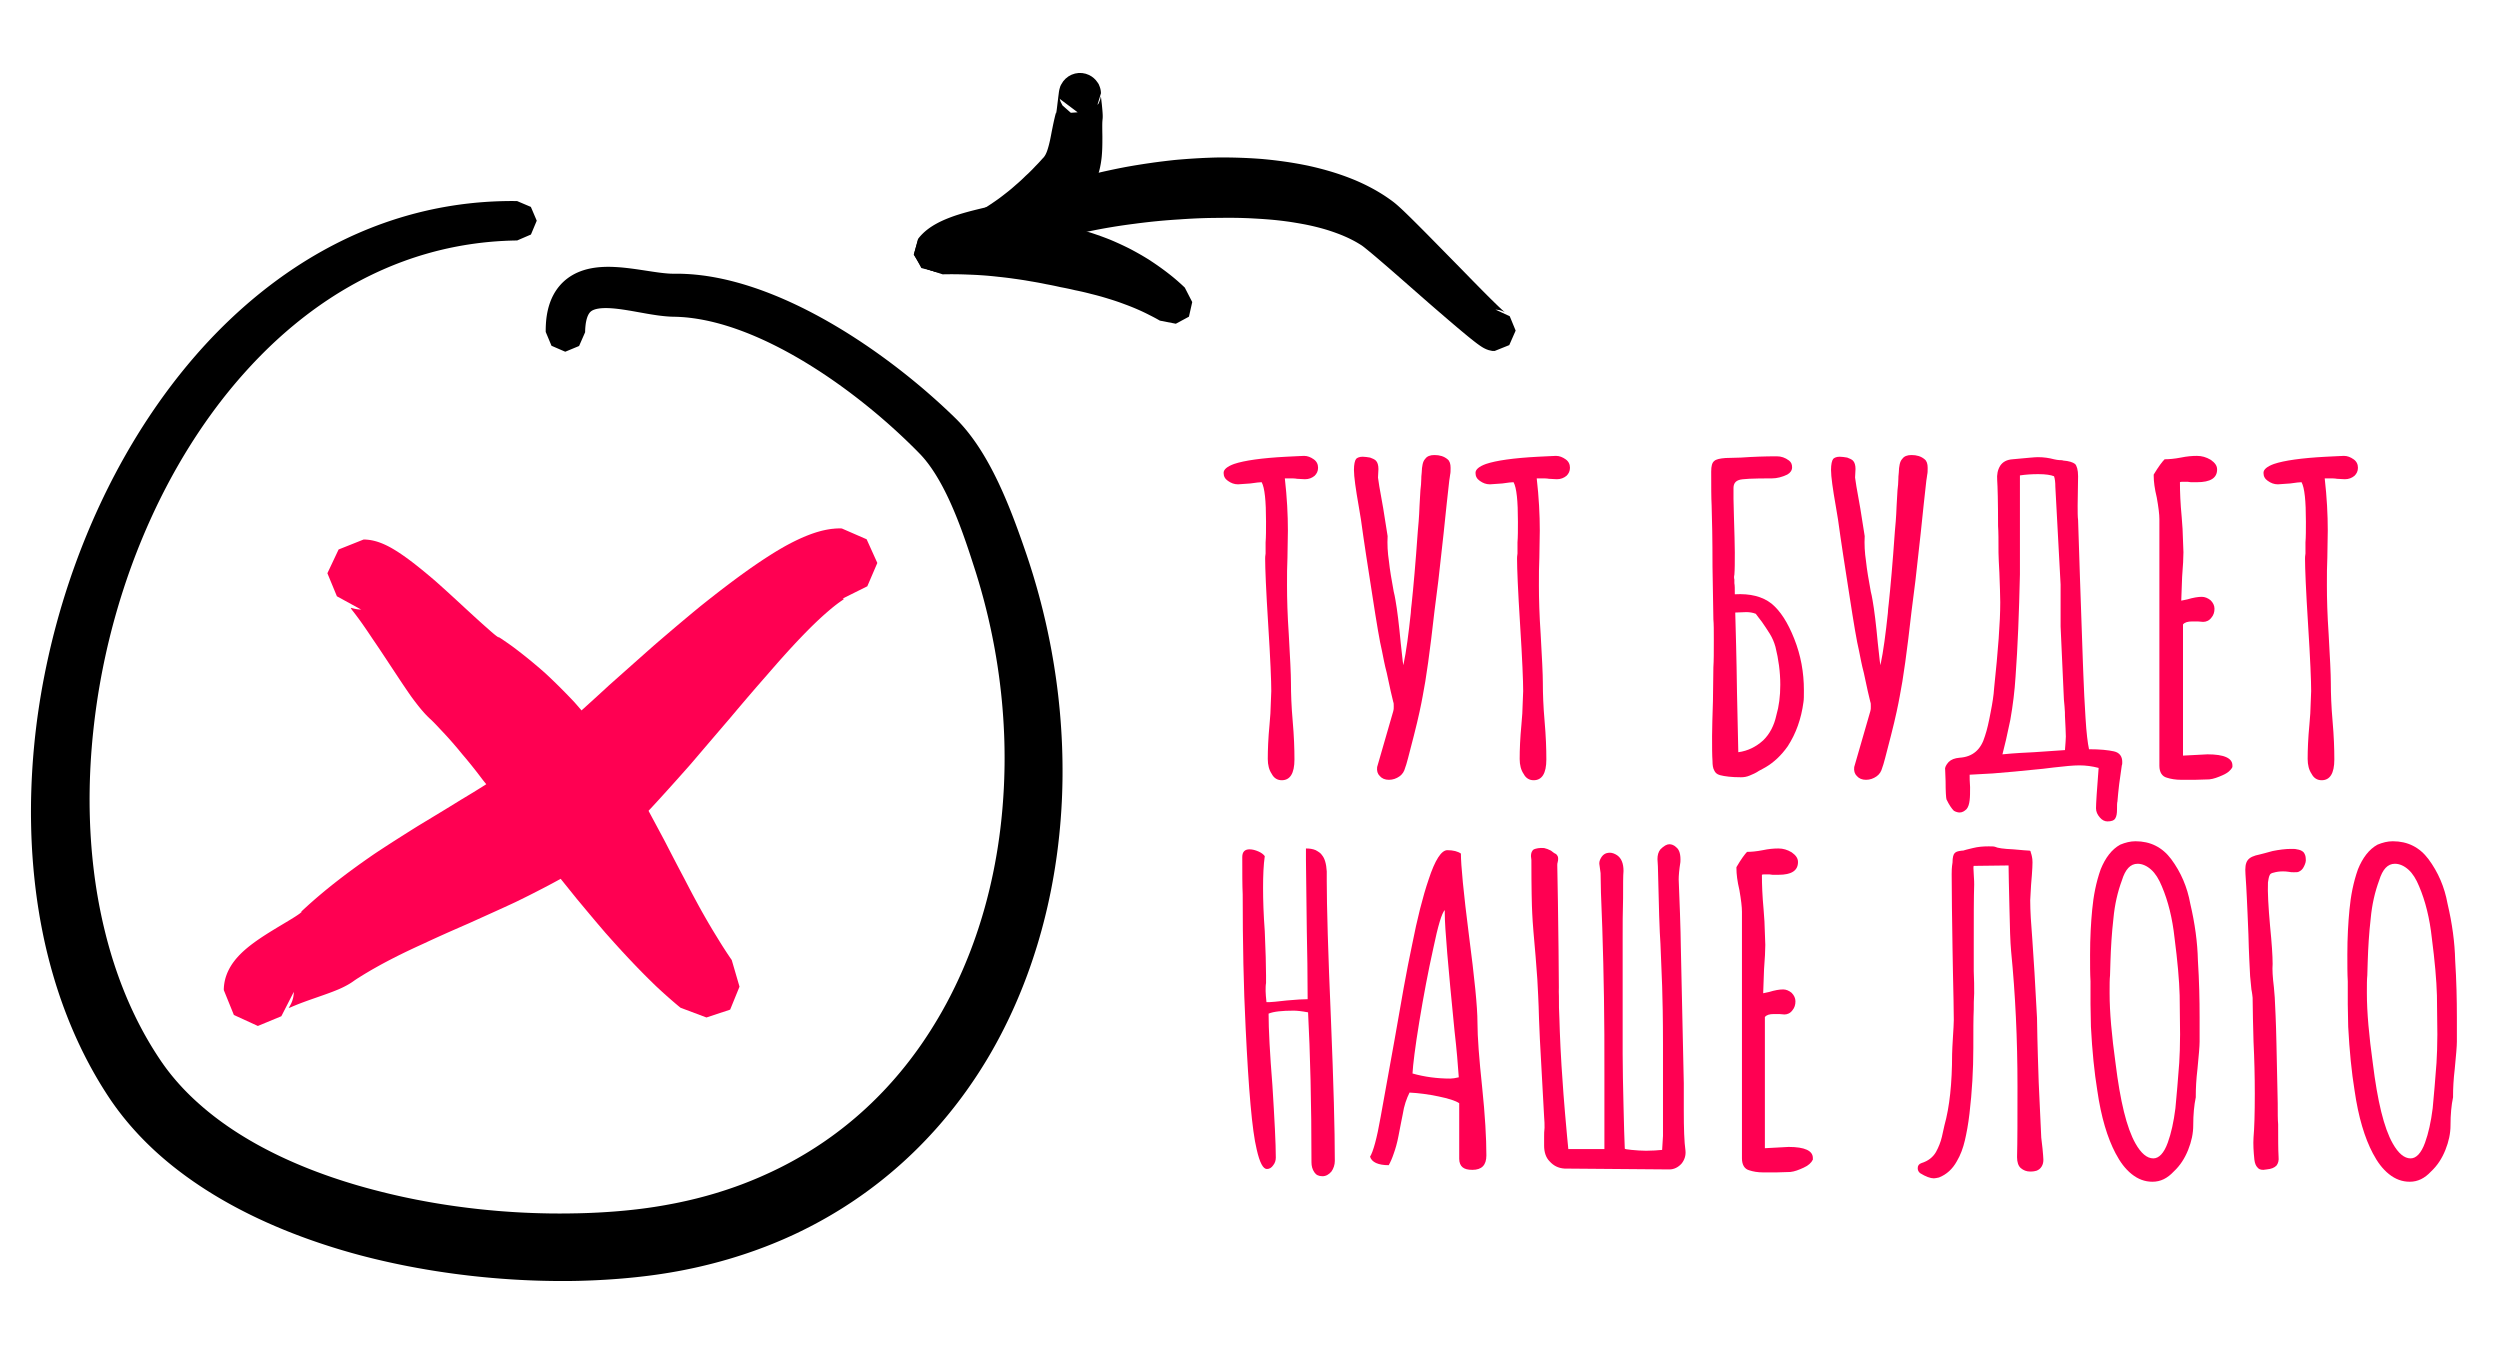 <?xml version="1.0" encoding="UTF-8" standalone="no"?>
<!DOCTYPE svg PUBLIC "-//W3C//DTD SVG 1.1//EN" "http://www.w3.org/Graphics/SVG/1.1/DTD/svg11.dtd">
<svg width="100%" height="100%" viewBox="0 0 185 100" version="1.1" xmlns="http://www.w3.org/2000/svg" xmlns:xlink="http://www.w3.org/1999/xlink" xml:space="preserve" xmlns:serif="http://www.serif.com/" style="fill-rule:evenodd;clip-rule:evenodd;stroke-linejoin:round;stroke-miterlimit:2;">
    <g transform="matrix(2.618,0,0,2.618,-240.401,-243.846)">
        <g transform="matrix(12.36,0,0,12,126.388,115.112)">
            <path d="M0.135,0.007C0.125,0.007 0.117,0.002 0.112,-0.008C0.106,-0.017 0.103,-0.029 0.103,-0.043C0.103,-0.065 0.104,-0.092 0.107,-0.124L0.109,-0.15L0.111,-0.203C0.111,-0.226 0.109,-0.278 0.104,-0.359C0.099,-0.44 0.097,-0.492 0.097,-0.515C0.097,-0.517 0.097,-0.521 0.098,-0.527C0.098,-0.532 0.098,-0.541 0.098,-0.553C0.099,-0.566 0.099,-0.583 0.099,-0.602C0.099,-0.651 0.096,-0.682 0.089,-0.695C0.085,-0.695 0.076,-0.694 0.063,-0.692L0.035,-0.69C0.026,-0.69 0.019,-0.693 0.012,-0.698C0.005,-0.703 0.002,-0.709 0.002,-0.717C0.002,-0.725 0.01,-0.732 0.026,-0.738C0.049,-0.746 0.089,-0.752 0.145,-0.755C0.168,-0.756 0.181,-0.757 0.186,-0.757C0.194,-0.757 0.201,-0.754 0.208,-0.749C0.215,-0.744 0.218,-0.737 0.218,-0.729C0.218,-0.721 0.215,-0.715 0.21,-0.71C0.204,-0.705 0.197,-0.702 0.188,-0.702L0.17,-0.703C0.165,-0.704 0.159,-0.704 0.152,-0.704L0.142,-0.704C0.147,-0.659 0.149,-0.618 0.149,-0.581L0.148,-0.517C0.147,-0.498 0.147,-0.476 0.147,-0.452C0.147,-0.42 0.148,-0.382 0.151,-0.337C0.154,-0.282 0.156,-0.243 0.156,-0.222C0.156,-0.197 0.157,-0.167 0.16,-0.132C0.163,-0.097 0.164,-0.067 0.164,-0.042C0.164,-0.009 0.154,0.007 0.135,0.007Z" style="fill:rgb(255,0,82);fill-rule:nonzero;"/>
        </g>
        <g transform="matrix(12.36,0,0,12,129.936,115.112)">
            <path d="M0.093,0.006C0.084,0.006 0.077,0.003 0.072,-0.003C0.067,-0.008 0.065,-0.015 0.066,-0.024L0.103,-0.156C0.104,-0.159 0.104,-0.162 0.104,-0.167C0.104,-0.172 0.104,-0.175 0.103,-0.177L0.097,-0.203C0.095,-0.212 0.092,-0.226 0.088,-0.246C0.083,-0.265 0.08,-0.283 0.077,-0.298C0.072,-0.319 0.065,-0.362 0.055,-0.429C0.045,-0.495 0.036,-0.554 0.029,-0.607L0.024,-0.638C0.017,-0.679 0.013,-0.708 0.013,-0.724C0.013,-0.737 0.015,-0.746 0.018,-0.75C0.021,-0.753 0.026,-0.755 0.033,-0.755C0.038,-0.755 0.044,-0.754 0.05,-0.753C0.055,-0.751 0.06,-0.749 0.063,-0.746C0.067,-0.742 0.069,-0.735 0.069,-0.726L0.068,-0.706C0.068,-0.703 0.072,-0.678 0.08,-0.633L0.09,-0.568C0.089,-0.549 0.09,-0.529 0.093,-0.509C0.095,-0.489 0.099,-0.465 0.104,-0.437C0.105,-0.432 0.107,-0.425 0.108,-0.417C0.112,-0.394 0.116,-0.36 0.12,-0.316C0.121,-0.308 0.122,-0.299 0.123,-0.288C0.124,-0.277 0.125,-0.269 0.126,-0.264C0.133,-0.298 0.138,-0.339 0.143,-0.387C0.143,-0.392 0.144,-0.4 0.145,-0.409C0.149,-0.448 0.154,-0.505 0.159,-0.579C0.16,-0.59 0.162,-0.611 0.163,-0.64L0.165,-0.676C0.166,-0.685 0.167,-0.694 0.167,-0.703C0.167,-0.705 0.167,-0.71 0.168,-0.718C0.168,-0.725 0.169,-0.732 0.17,-0.737C0.171,-0.742 0.173,-0.747 0.176,-0.75C0.18,-0.756 0.187,-0.759 0.197,-0.759C0.209,-0.759 0.219,-0.756 0.227,-0.749C0.232,-0.745 0.234,-0.738 0.234,-0.729C0.234,-0.723 0.234,-0.717 0.233,-0.713C0.232,-0.708 0.232,-0.703 0.231,-0.699C0.227,-0.664 0.223,-0.623 0.218,-0.574L0.206,-0.463C0.204,-0.448 0.201,-0.423 0.197,-0.39C0.187,-0.298 0.178,-0.231 0.17,-0.19C0.167,-0.173 0.161,-0.142 0.15,-0.098C0.139,-0.054 0.133,-0.029 0.13,-0.022C0.128,-0.014 0.124,-0.007 0.117,-0.002C0.11,0.003 0.102,0.006 0.093,0.006Z" style="fill:rgb(255,0,82);fill-rule:nonzero;"/>
        </g>
        <g transform="matrix(12.36,0,0,12,133.508,115.112)">
            <path d="M0.135,0.007C0.125,0.007 0.117,0.002 0.112,-0.008C0.106,-0.017 0.103,-0.029 0.103,-0.043C0.103,-0.065 0.104,-0.092 0.107,-0.124L0.109,-0.15L0.111,-0.203C0.111,-0.226 0.109,-0.278 0.104,-0.359C0.099,-0.44 0.097,-0.492 0.097,-0.515C0.097,-0.517 0.097,-0.521 0.098,-0.527C0.098,-0.532 0.098,-0.541 0.098,-0.553C0.099,-0.566 0.099,-0.583 0.099,-0.602C0.099,-0.651 0.096,-0.682 0.089,-0.695C0.085,-0.695 0.076,-0.694 0.063,-0.692L0.035,-0.69C0.026,-0.69 0.019,-0.693 0.012,-0.698C0.005,-0.703 0.002,-0.709 0.002,-0.717C0.002,-0.725 0.01,-0.732 0.026,-0.738C0.049,-0.746 0.089,-0.752 0.145,-0.755C0.168,-0.756 0.181,-0.757 0.186,-0.757C0.194,-0.757 0.201,-0.754 0.208,-0.749C0.215,-0.744 0.218,-0.737 0.218,-0.729C0.218,-0.721 0.215,-0.715 0.21,-0.71C0.204,-0.705 0.197,-0.702 0.188,-0.702L0.17,-0.703C0.165,-0.704 0.159,-0.704 0.152,-0.704L0.142,-0.704C0.147,-0.659 0.149,-0.618 0.149,-0.581L0.148,-0.517C0.147,-0.498 0.147,-0.476 0.147,-0.452C0.147,-0.42 0.148,-0.382 0.151,-0.337C0.154,-0.282 0.156,-0.243 0.156,-0.222C0.156,-0.197 0.157,-0.167 0.16,-0.132C0.163,-0.097 0.164,-0.067 0.164,-0.042C0.164,-0.009 0.154,0.007 0.135,0.007Z" style="fill:rgb(255,0,82);fill-rule:nonzero;"/>
        </g>
        <g transform="matrix(12.36,0,0,12,139.626,115.112)">
            <path d="M0.114,0C0.093,0 0.077,-0.002 0.066,-0.005C0.059,-0.007 0.055,-0.011 0.053,-0.016C0.05,-0.021 0.049,-0.029 0.049,-0.038C0.048,-0.052 0.048,-0.072 0.048,-0.097C0.048,-0.117 0.049,-0.144 0.05,-0.179L0.051,-0.259C0.052,-0.274 0.052,-0.295 0.052,-0.324C0.052,-0.345 0.052,-0.361 0.051,-0.372L0.049,-0.496C0.049,-0.56 0.048,-0.608 0.047,-0.64C0.046,-0.658 0.046,-0.685 0.046,-0.72C0.046,-0.733 0.048,-0.741 0.053,-0.745C0.057,-0.749 0.066,-0.751 0.079,-0.752L0.114,-0.753C0.142,-0.755 0.169,-0.756 0.196,-0.756C0.206,-0.756 0.215,-0.753 0.224,-0.746C0.229,-0.742 0.231,-0.737 0.231,-0.73C0.231,-0.723 0.227,-0.717 0.22,-0.713C0.208,-0.707 0.196,-0.704 0.185,-0.704C0.142,-0.704 0.116,-0.703 0.109,-0.7C0.101,-0.697 0.097,-0.691 0.097,-0.681L0.097,-0.656L0.098,-0.614C0.099,-0.577 0.1,-0.549 0.1,-0.53C0.1,-0.507 0.1,-0.489 0.099,-0.477C0.098,-0.473 0.098,-0.469 0.099,-0.466C0.099,-0.463 0.099,-0.46 0.099,-0.457C0.1,-0.452 0.1,-0.444 0.1,-0.431C0.135,-0.433 0.163,-0.426 0.184,-0.409C0.204,-0.392 0.221,-0.365 0.236,-0.326C0.251,-0.287 0.258,-0.247 0.258,-0.205C0.258,-0.192 0.258,-0.183 0.257,-0.177C0.252,-0.138 0.24,-0.103 0.221,-0.073C0.206,-0.051 0.189,-0.035 0.171,-0.024C0.168,-0.022 0.162,-0.019 0.155,-0.015C0.148,-0.01 0.141,-0.007 0.134,-0.004C0.127,-0.001 0.121,0 0.114,0ZM0.108,-0.059C0.13,-0.062 0.149,-0.072 0.165,-0.087C0.18,-0.102 0.19,-0.122 0.195,-0.146C0.201,-0.167 0.204,-0.191 0.204,-0.218C0.204,-0.248 0.2,-0.278 0.193,-0.307C0.19,-0.318 0.186,-0.328 0.18,-0.338C0.174,-0.348 0.168,-0.357 0.162,-0.366C0.155,-0.375 0.151,-0.381 0.148,-0.385C0.141,-0.388 0.133,-0.389 0.126,-0.389L0.101,-0.388C0.102,-0.347 0.104,-0.284 0.105,-0.2L0.108,-0.059Z" style="fill:rgb(255,0,82);fill-rule:nonzero;"/>
        </g>
        <g transform="matrix(12.36,0,0,12,143.421,115.112)">
            <path d="M0.093,0.006C0.084,0.006 0.077,0.003 0.072,-0.003C0.067,-0.008 0.065,-0.015 0.066,-0.024L0.103,-0.156C0.104,-0.159 0.104,-0.162 0.104,-0.167C0.104,-0.172 0.104,-0.175 0.103,-0.177L0.097,-0.203C0.095,-0.212 0.092,-0.226 0.088,-0.246C0.083,-0.265 0.08,-0.283 0.077,-0.298C0.072,-0.319 0.065,-0.362 0.055,-0.429C0.045,-0.495 0.036,-0.554 0.029,-0.607L0.024,-0.638C0.017,-0.679 0.013,-0.708 0.013,-0.724C0.013,-0.737 0.015,-0.746 0.018,-0.75C0.021,-0.753 0.026,-0.755 0.033,-0.755C0.038,-0.755 0.044,-0.754 0.05,-0.753C0.055,-0.751 0.06,-0.749 0.063,-0.746C0.067,-0.742 0.069,-0.735 0.069,-0.726L0.068,-0.706C0.068,-0.703 0.072,-0.678 0.08,-0.633L0.09,-0.568C0.089,-0.549 0.09,-0.529 0.093,-0.509C0.095,-0.489 0.099,-0.465 0.104,-0.437C0.105,-0.432 0.107,-0.425 0.108,-0.417C0.112,-0.394 0.116,-0.36 0.12,-0.316C0.121,-0.308 0.122,-0.299 0.123,-0.288C0.124,-0.277 0.125,-0.269 0.126,-0.264C0.133,-0.298 0.138,-0.339 0.143,-0.387C0.143,-0.392 0.144,-0.4 0.145,-0.409C0.149,-0.448 0.154,-0.505 0.159,-0.579C0.16,-0.59 0.162,-0.611 0.163,-0.64L0.165,-0.676C0.166,-0.685 0.167,-0.694 0.167,-0.703C0.167,-0.705 0.167,-0.71 0.168,-0.718C0.168,-0.725 0.169,-0.732 0.17,-0.737C0.171,-0.742 0.173,-0.747 0.176,-0.75C0.18,-0.756 0.187,-0.759 0.197,-0.759C0.209,-0.759 0.219,-0.756 0.227,-0.749C0.232,-0.745 0.234,-0.738 0.234,-0.729C0.234,-0.723 0.234,-0.717 0.233,-0.713C0.232,-0.708 0.232,-0.703 0.231,-0.699C0.227,-0.664 0.223,-0.623 0.218,-0.574L0.206,-0.463C0.204,-0.448 0.201,-0.423 0.197,-0.39C0.187,-0.298 0.178,-0.231 0.17,-0.19C0.167,-0.173 0.161,-0.142 0.15,-0.098C0.139,-0.054 0.133,-0.029 0.13,-0.022C0.128,-0.014 0.124,-0.007 0.117,-0.002C0.11,0.003 0.102,0.006 0.093,0.006Z" style="fill:rgb(255,0,82);fill-rule:nonzero;"/>
        </g>
        <g transform="matrix(12.36,0,0,12,146.993,115.112)">
            <path d="M0.356,0.104C0.35,0.104 0.344,0.101 0.339,0.095C0.333,0.088 0.33,0.081 0.33,0.073C0.33,0.062 0.332,0.03 0.336,-0.022C0.321,-0.026 0.307,-0.028 0.292,-0.028C0.278,-0.028 0.258,-0.026 0.233,-0.023L0.209,-0.02C0.16,-0.015 0.122,-0.011 0.094,-0.009C0.091,-0.009 0.074,-0.008 0.041,-0.006C0.041,0.001 0.041,0.01 0.042,0.023C0.042,0.036 0.042,0.046 0.041,0.054C0.04,0.063 0.038,0.07 0.034,0.075C0.029,0.08 0.024,0.083 0.018,0.083C0.015,0.083 0.01,0.082 0.005,0.079C0,0.074 -0.006,0.065 -0.012,0.052C-0.013,0.048 -0.014,0.034 -0.014,0.009L-0.015,-0.018C-0.016,-0.023 -0.013,-0.029 -0.007,-0.036C-0.001,-0.042 0.007,-0.045 0.018,-0.046C0.048,-0.048 0.067,-0.065 0.076,-0.097C0.081,-0.112 0.085,-0.131 0.089,-0.153C0.093,-0.174 0.096,-0.193 0.097,-0.21C0.106,-0.298 0.111,-0.365 0.111,-0.412C0.111,-0.428 0.11,-0.451 0.109,-0.482C0.108,-0.503 0.107,-0.519 0.107,-0.529C0.107,-0.557 0.107,-0.578 0.106,-0.592C0.106,-0.649 0.105,-0.685 0.104,-0.7C0.103,-0.713 0.105,-0.724 0.111,-0.734C0.117,-0.743 0.126,-0.748 0.139,-0.749C0.171,-0.752 0.19,-0.754 0.197,-0.754C0.211,-0.754 0.223,-0.752 0.234,-0.749C0.239,-0.748 0.243,-0.747 0.247,-0.747C0.25,-0.747 0.253,-0.747 0.255,-0.746C0.268,-0.745 0.277,-0.742 0.282,-0.738C0.286,-0.734 0.289,-0.724 0.289,-0.709L0.288,-0.64C0.288,-0.625 0.288,-0.613 0.289,-0.606C0.291,-0.533 0.295,-0.421 0.3,-0.27L0.301,-0.243C0.302,-0.209 0.304,-0.175 0.306,-0.14C0.308,-0.105 0.311,-0.08 0.314,-0.066C0.339,-0.066 0.358,-0.064 0.371,-0.061C0.384,-0.058 0.39,-0.049 0.39,-0.036C0.39,-0.033 0.39,-0.03 0.389,-0.028C0.387,-0.015 0.385,0 0.383,0.016C0.381,0.032 0.38,0.046 0.379,0.057C0.378,0.06 0.378,0.067 0.378,0.076C0.378,0.085 0.377,0.092 0.374,0.097C0.371,0.102 0.365,0.104 0.356,0.104ZM0.116,-0.054C0.145,-0.057 0.169,-0.058 0.188,-0.059L0.259,-0.064C0.26,-0.079 0.261,-0.089 0.261,-0.096C0.261,-0.105 0.26,-0.121 0.259,-0.144C0.259,-0.149 0.259,-0.156 0.258,-0.167C0.257,-0.178 0.256,-0.187 0.256,-0.196L0.249,-0.355L0.249,-0.454L0.237,-0.684C0.237,-0.695 0.236,-0.703 0.234,-0.709C0.227,-0.712 0.215,-0.714 0.198,-0.714C0.183,-0.714 0.169,-0.713 0.156,-0.711L0.156,-0.478C0.154,-0.387 0.151,-0.307 0.146,-0.237C0.144,-0.204 0.14,-0.17 0.134,-0.135C0.127,-0.1 0.121,-0.073 0.116,-0.054Z" style="fill:rgb(255,0,82);fill-rule:nonzero;"/>
        </g>
        <g transform="matrix(12.36,0,0,12,152.035,115.112)">
            <path d="M0.117,0.006C0.104,0.006 0.093,0.004 0.084,0.001C0.073,-0.002 0.067,-0.012 0.067,-0.027L0.067,-0.608C0.067,-0.619 0.065,-0.636 0.061,-0.659C0.056,-0.68 0.054,-0.697 0.054,-0.71L0.054,-0.713C0.065,-0.732 0.074,-0.744 0.079,-0.749C0.088,-0.749 0.101,-0.75 0.116,-0.753C0.13,-0.756 0.142,-0.757 0.153,-0.757C0.164,-0.757 0.174,-0.754 0.184,-0.748C0.194,-0.741 0.199,-0.734 0.199,-0.725C0.199,-0.705 0.184,-0.695 0.153,-0.695L0.139,-0.695C0.135,-0.696 0.13,-0.696 0.125,-0.696C0.119,-0.696 0.115,-0.696 0.114,-0.695C0.114,-0.672 0.115,-0.645 0.118,-0.613L0.12,-0.585L0.122,-0.53C0.122,-0.517 0.121,-0.498 0.119,-0.472L0.117,-0.416L0.131,-0.419C0.144,-0.423 0.155,-0.425 0.164,-0.425C0.171,-0.425 0.178,-0.422 0.184,-0.417C0.19,-0.411 0.193,-0.404 0.193,-0.397C0.193,-0.389 0.191,-0.382 0.186,-0.376C0.181,-0.369 0.174,-0.366 0.167,-0.366L0.155,-0.367L0.142,-0.367C0.132,-0.367 0.125,-0.365 0.121,-0.36L0.121,-0.051L0.177,-0.054C0.215,-0.054 0.234,-0.045 0.234,-0.028L0.234,-0.024C0.23,-0.016 0.223,-0.01 0.212,-0.005C0.201,0 0.191,0.004 0.181,0.005L0.148,0.006L0.117,0.006Z" style="fill:rgb(255,0,82);fill-rule:nonzero;"/>
        </g>
        <g transform="matrix(12.36,0,0,12,155.781,115.112)">
            <path d="M0.135,0.007C0.125,0.007 0.117,0.002 0.112,-0.008C0.106,-0.017 0.103,-0.029 0.103,-0.043C0.103,-0.065 0.104,-0.092 0.107,-0.124L0.109,-0.15L0.111,-0.203C0.111,-0.226 0.109,-0.278 0.104,-0.359C0.099,-0.44 0.097,-0.492 0.097,-0.515C0.097,-0.517 0.097,-0.521 0.098,-0.527C0.098,-0.532 0.098,-0.541 0.098,-0.553C0.099,-0.566 0.099,-0.583 0.099,-0.602C0.099,-0.651 0.096,-0.682 0.089,-0.695C0.085,-0.695 0.076,-0.694 0.063,-0.692L0.035,-0.69C0.026,-0.69 0.019,-0.693 0.012,-0.698C0.005,-0.703 0.002,-0.709 0.002,-0.717C0.002,-0.725 0.01,-0.732 0.026,-0.738C0.049,-0.746 0.089,-0.752 0.145,-0.755C0.168,-0.756 0.181,-0.757 0.186,-0.757C0.194,-0.757 0.201,-0.754 0.208,-0.749C0.215,-0.744 0.218,-0.737 0.218,-0.729C0.218,-0.721 0.215,-0.715 0.21,-0.71C0.204,-0.705 0.197,-0.702 0.188,-0.702L0.17,-0.703C0.165,-0.704 0.159,-0.704 0.152,-0.704L0.142,-0.704C0.147,-0.659 0.149,-0.618 0.149,-0.581L0.148,-0.517C0.147,-0.498 0.147,-0.476 0.147,-0.452C0.147,-0.42 0.148,-0.382 0.151,-0.337C0.154,-0.282 0.156,-0.243 0.156,-0.222C0.156,-0.197 0.157,-0.167 0.16,-0.132C0.163,-0.097 0.164,-0.067 0.164,-0.042C0.164,-0.009 0.154,0.007 0.135,0.007Z" style="fill:rgb(255,0,82);fill-rule:nonzero;"/>
        </g>
        <g transform="matrix(12,0,0,12,126.388,126.209)">
            <path d="M0.235,0.015C0.226,0.015 0.22,0.012 0.216,0.006C0.211,-0.001 0.209,-0.009 0.209,-0.018C0.209,-0.157 0.206,-0.275 0.201,-0.371C0.185,-0.374 0.174,-0.375 0.167,-0.375C0.14,-0.375 0.12,-0.373 0.108,-0.368C0.108,-0.331 0.111,-0.274 0.117,-0.199C0.122,-0.119 0.125,-0.062 0.125,-0.029C0.125,-0.022 0.123,-0.016 0.119,-0.011C0.115,-0.005 0.11,-0.002 0.104,-0.002C0.095,-0.002 0.087,-0.017 0.08,-0.048C0.069,-0.093 0.061,-0.188 0.054,-0.333C0.049,-0.431 0.047,-0.536 0.047,-0.649C0.046,-0.67 0.046,-0.699 0.046,-0.737C0.046,-0.749 0.052,-0.755 0.063,-0.755C0.07,-0.755 0.077,-0.753 0.084,-0.75C0.091,-0.747 0.096,-0.743 0.099,-0.739C0.096,-0.718 0.095,-0.693 0.095,-0.664C0.095,-0.636 0.096,-0.602 0.099,-0.562C0.101,-0.516 0.102,-0.481 0.102,-0.458L0.102,-0.44C0.101,-0.435 0.101,-0.428 0.101,-0.421C0.101,-0.414 0.102,-0.406 0.103,-0.395C0.107,-0.395 0.114,-0.395 0.123,-0.396C0.132,-0.397 0.142,-0.398 0.151,-0.399C0.173,-0.401 0.189,-0.402 0.2,-0.402C0.2,-0.46 0.199,-0.514 0.198,-0.563L0.196,-0.73L0.196,-0.757C0.205,-0.757 0.212,-0.756 0.219,-0.753C0.226,-0.749 0.231,-0.746 0.234,-0.741C0.24,-0.734 0.244,-0.721 0.245,-0.703L0.245,-0.68C0.245,-0.623 0.248,-0.513 0.255,-0.351C0.261,-0.204 0.264,-0.094 0.264,-0.021C0.264,-0.012 0.261,-0.003 0.256,0.004C0.25,0.011 0.243,0.015 0.235,0.015Z" style="fill:rgb(255,0,82);fill-rule:nonzero;"/>
        </g>
        <g transform="matrix(12,0,0,12,130.348,126.209)">
            <path d="M0.258,0C0.247,0 0.24,-0.002 0.235,-0.006C0.23,-0.01 0.227,-0.017 0.227,-0.026L0.227,-0.157C0.218,-0.163 0.202,-0.168 0.178,-0.173C0.154,-0.178 0.131,-0.181 0.11,-0.182C0.103,-0.168 0.097,-0.151 0.094,-0.131L0.09,-0.111C0.089,-0.106 0.087,-0.096 0.084,-0.08C0.081,-0.064 0.077,-0.05 0.073,-0.039C0.069,-0.027 0.065,-0.018 0.061,-0.011C0.036,-0.011 0.021,-0.018 0.017,-0.031C0.024,-0.042 0.033,-0.073 0.042,-0.125L0.075,-0.308C0.09,-0.395 0.103,-0.469 0.116,-0.53C0.128,-0.591 0.141,-0.643 0.155,-0.684C0.17,-0.73 0.185,-0.753 0.199,-0.753C0.213,-0.753 0.224,-0.75 0.231,-0.745C0.231,-0.718 0.237,-0.654 0.25,-0.552C0.263,-0.452 0.27,-0.384 0.27,-0.347C0.27,-0.312 0.274,-0.261 0.281,-0.195C0.288,-0.128 0.291,-0.074 0.291,-0.034C0.291,-0.011 0.28,0 0.258,0ZM0.206,-0.215C0.211,-0.215 0.218,-0.216 0.226,-0.218C0.224,-0.247 0.221,-0.284 0.216,-0.327C0.201,-0.478 0.193,-0.57 0.193,-0.604L0.193,-0.612C0.186,-0.605 0.177,-0.575 0.166,-0.522C0.154,-0.468 0.143,-0.41 0.133,-0.349C0.123,-0.288 0.118,-0.247 0.117,-0.227C0.145,-0.219 0.175,-0.215 0.206,-0.215Z" style="fill:rgb(255,0,82);fill-rule:nonzero;"/>
        </g>
        <g transform="matrix(12,0,0,12,134.548,126.209)">
            <path d="M0.125,-0.003C0.11,-0.004 0.099,-0.01 0.09,-0.02C0.081,-0.029 0.077,-0.042 0.077,-0.057L0.077,-0.079C0.077,-0.084 0.077,-0.091 0.078,-0.099C0.078,-0.106 0.078,-0.115 0.077,-0.125L0.067,-0.308L0.065,-0.355C0.064,-0.398 0.062,-0.429 0.061,-0.449L0.057,-0.502C0.053,-0.547 0.05,-0.581 0.049,-0.604C0.048,-0.622 0.047,-0.664 0.047,-0.73L0.046,-0.739C0.046,-0.746 0.048,-0.752 0.053,-0.755C0.058,-0.757 0.066,-0.759 0.077,-0.758C0.082,-0.757 0.087,-0.755 0.093,-0.752C0.098,-0.748 0.102,-0.745 0.105,-0.744C0.108,-0.741 0.11,-0.738 0.11,-0.734C0.11,-0.731 0.11,-0.728 0.109,-0.725C0.108,-0.722 0.108,-0.72 0.108,-0.717C0.109,-0.671 0.11,-0.604 0.111,-0.518C0.112,-0.431 0.112,-0.401 0.111,-0.428C0.112,-0.418 0.112,-0.403 0.112,-0.382C0.113,-0.367 0.113,-0.347 0.114,-0.325C0.115,-0.302 0.116,-0.275 0.118,-0.245C0.12,-0.211 0.124,-0.156 0.131,-0.08L0.134,-0.049L0.219,-0.049L0.219,-0.224C0.219,-0.29 0.219,-0.35 0.218,-0.405C0.217,-0.459 0.216,-0.514 0.214,-0.57C0.211,-0.637 0.21,-0.68 0.21,-0.699C0.208,-0.713 0.207,-0.72 0.207,-0.721C0.207,-0.726 0.208,-0.729 0.209,-0.731C0.214,-0.742 0.221,-0.747 0.232,-0.747C0.237,-0.747 0.243,-0.745 0.249,-0.741C0.259,-0.734 0.264,-0.722 0.264,-0.704C0.263,-0.693 0.263,-0.672 0.263,-0.64C0.262,-0.608 0.262,-0.576 0.262,-0.544L0.262,-0.273C0.262,-0.237 0.263,-0.197 0.264,-0.152C0.265,-0.107 0.266,-0.073 0.267,-0.05C0.267,-0.049 0.272,-0.048 0.283,-0.047C0.294,-0.046 0.305,-0.045 0.317,-0.045C0.332,-0.045 0.344,-0.046 0.355,-0.047L0.357,-0.08L0.357,-0.296C0.357,-0.357 0.356,-0.402 0.355,-0.433L0.351,-0.533C0.349,-0.56 0.347,-0.62 0.345,-0.715L0.344,-0.732C0.344,-0.741 0.346,-0.749 0.351,-0.755C0.359,-0.763 0.366,-0.767 0.372,-0.767C0.377,-0.767 0.383,-0.765 0.388,-0.76C0.396,-0.754 0.399,-0.742 0.398,-0.725C0.395,-0.706 0.394,-0.693 0.394,-0.684L0.397,-0.605C0.398,-0.57 0.399,-0.544 0.399,-0.526L0.406,-0.204L0.406,-0.14C0.406,-0.098 0.407,-0.066 0.41,-0.045C0.411,-0.034 0.408,-0.024 0.401,-0.015C0.393,-0.006 0.383,-0.001 0.372,-0.001L0.125,-0.003Z" style="fill:rgb(255,0,82);fill-rule:nonzero;"/>
        </g>
        <g transform="matrix(12,0,0,12,140.26,126.209)">
            <path d="M0.117,0.006C0.104,0.006 0.093,0.004 0.084,0.001C0.073,-0.002 0.067,-0.012 0.067,-0.027L0.067,-0.608C0.067,-0.619 0.065,-0.636 0.061,-0.659C0.056,-0.68 0.054,-0.697 0.054,-0.71L0.054,-0.713C0.065,-0.732 0.074,-0.744 0.079,-0.749C0.088,-0.749 0.101,-0.75 0.116,-0.753C0.13,-0.756 0.142,-0.757 0.153,-0.757C0.164,-0.757 0.174,-0.754 0.184,-0.748C0.194,-0.741 0.199,-0.734 0.199,-0.725C0.199,-0.705 0.184,-0.695 0.153,-0.695L0.139,-0.695C0.135,-0.696 0.13,-0.696 0.125,-0.696C0.119,-0.696 0.115,-0.696 0.114,-0.695C0.114,-0.672 0.115,-0.645 0.118,-0.613L0.12,-0.585L0.122,-0.53C0.122,-0.517 0.121,-0.498 0.119,-0.472L0.117,-0.416L0.131,-0.419C0.144,-0.423 0.155,-0.425 0.164,-0.425C0.171,-0.425 0.178,-0.422 0.184,-0.417C0.19,-0.411 0.193,-0.404 0.193,-0.397C0.193,-0.389 0.191,-0.382 0.186,-0.376C0.181,-0.369 0.174,-0.366 0.167,-0.366L0.155,-0.367L0.142,-0.367C0.132,-0.367 0.125,-0.365 0.121,-0.36L0.121,-0.051L0.177,-0.054C0.215,-0.054 0.234,-0.045 0.234,-0.028L0.234,-0.024C0.23,-0.016 0.223,-0.01 0.212,-0.005C0.201,0 0.191,0.004 0.181,0.005L0.148,0.006L0.117,0.006Z" style="fill:rgb(255,0,82);fill-rule:nonzero;"/>
        </g>
        <g transform="matrix(12,0,0,12,145.792,126.209)">
            <path d="M0.07,0.018C0.065,0.019 0.061,0.02 0.058,0.02C0.05,0.02 0.039,0.016 0.026,0.008C0.022,0.005 0.02,0.001 0.02,-0.004C0.02,-0.01 0.023,-0.014 0.029,-0.016C0.045,-0.021 0.056,-0.03 0.063,-0.042C0.069,-0.053 0.074,-0.065 0.077,-0.078C0.08,-0.091 0.082,-0.1 0.083,-0.105C0.095,-0.148 0.101,-0.204 0.101,-0.272C0.101,-0.281 0.102,-0.294 0.103,-0.313C0.104,-0.33 0.105,-0.344 0.105,-0.353C0.105,-0.378 0.104,-0.416 0.103,-0.465L0.102,-0.521C0.101,-0.59 0.1,-0.649 0.1,-0.696C0.1,-0.703 0.1,-0.712 0.102,-0.724C0.102,-0.736 0.104,-0.743 0.107,-0.746C0.11,-0.749 0.113,-0.75 0.118,-0.751C0.123,-0.752 0.126,-0.752 0.127,-0.752C0.13,-0.753 0.137,-0.755 0.15,-0.758C0.162,-0.761 0.174,-0.762 0.187,-0.762C0.194,-0.762 0.199,-0.762 0.202,-0.761C0.208,-0.758 0.222,-0.756 0.245,-0.755C0.267,-0.753 0.279,-0.752 0.282,-0.752C0.285,-0.752 0.286,-0.751 0.286,-0.749C0.287,-0.746 0.289,-0.74 0.29,-0.732C0.291,-0.725 0.29,-0.705 0.287,-0.671L0.285,-0.635C0.285,-0.61 0.287,-0.579 0.29,-0.542C0.293,-0.499 0.297,-0.438 0.301,-0.358C0.302,-0.29 0.304,-0.239 0.305,-0.206L0.311,-0.076L0.314,-0.05C0.315,-0.038 0.316,-0.029 0.316,-0.024C0.316,-0.018 0.315,-0.013 0.312,-0.008C0.309,-0.003 0.305,0 0.3,0.002C0.297,0.003 0.292,0.004 0.285,0.004C0.276,0.004 0.269,0.001 0.263,-0.004C0.257,-0.009 0.254,-0.018 0.254,-0.03C0.255,-0.067 0.255,-0.123 0.255,-0.197C0.255,-0.308 0.25,-0.414 0.24,-0.515C0.238,-0.536 0.237,-0.571 0.236,-0.619C0.235,-0.667 0.234,-0.7 0.234,-0.717L0.152,-0.716C0.151,-0.716 0.151,-0.709 0.152,-0.696C0.153,-0.683 0.153,-0.675 0.153,-0.672C0.152,-0.643 0.152,-0.594 0.152,-0.526L0.152,-0.468C0.153,-0.448 0.153,-0.431 0.153,-0.416C0.152,-0.401 0.152,-0.388 0.152,-0.378C0.151,-0.357 0.151,-0.327 0.151,-0.287C0.151,-0.236 0.148,-0.184 0.142,-0.133C0.139,-0.107 0.135,-0.086 0.131,-0.069C0.127,-0.052 0.121,-0.035 0.112,-0.02C0.102,-0.002 0.088,0.011 0.07,0.018Z" style="fill:rgb(255,0,82);fill-rule:nonzero;"/>
        </g>
        <g transform="matrix(12,0,0,12,150.376,126.209)">
            <path d="M0.191,0.028C0.173,0.028 0.157,0.022 0.142,0.01C0.127,-0.002 0.115,-0.018 0.104,-0.039C0.085,-0.075 0.07,-0.124 0.061,-0.187C0.054,-0.23 0.049,-0.28 0.046,-0.337L0.045,-0.39L0.045,-0.444C0.044,-0.461 0.044,-0.482 0.044,-0.507C0.044,-0.547 0.046,-0.582 0.049,-0.613C0.052,-0.645 0.058,-0.677 0.069,-0.708C0.08,-0.735 0.095,-0.755 0.115,-0.766C0.127,-0.771 0.139,-0.774 0.151,-0.774C0.186,-0.774 0.214,-0.76 0.235,-0.732C0.258,-0.701 0.273,-0.666 0.28,-0.627C0.291,-0.58 0.297,-0.536 0.298,-0.493C0.301,-0.446 0.302,-0.401 0.302,-0.359L0.302,-0.302C0.302,-0.291 0.3,-0.269 0.297,-0.238C0.294,-0.213 0.293,-0.192 0.293,-0.175L0.293,-0.171C0.289,-0.152 0.287,-0.13 0.287,-0.105C0.287,-0.086 0.283,-0.067 0.275,-0.047C0.267,-0.027 0.256,-0.01 0.241,0.004C0.226,0.02 0.21,0.028 0.191,0.028ZM0.193,-0.027C0.206,-0.027 0.218,-0.039 0.227,-0.064C0.235,-0.086 0.241,-0.113 0.245,-0.145C0.248,-0.176 0.251,-0.212 0.254,-0.252C0.255,-0.269 0.256,-0.292 0.256,-0.319L0.255,-0.411C0.254,-0.447 0.25,-0.492 0.243,-0.546C0.238,-0.592 0.228,-0.633 0.213,-0.668C0.206,-0.685 0.198,-0.698 0.188,-0.707C0.178,-0.716 0.167,-0.721 0.156,-0.721C0.139,-0.721 0.127,-0.708 0.119,-0.682C0.109,-0.655 0.102,-0.625 0.099,-0.592C0.095,-0.557 0.093,-0.523 0.092,-0.491L0.091,-0.458C0.09,-0.449 0.09,-0.436 0.09,-0.42L0.09,-0.416C0.09,-0.371 0.095,-0.316 0.104,-0.251C0.115,-0.162 0.13,-0.099 0.151,-0.062C0.164,-0.039 0.178,-0.027 0.193,-0.027Z" style="fill:rgb(255,0,82);fill-rule:nonzero;"/>
        </g>
        <g transform="matrix(12,0,0,12,154.636,126.209)">
            <path d="M0.097,0C0.09,0 0.086,-0.002 0.083,-0.006C0.08,-0.009 0.077,-0.015 0.076,-0.024C0.074,-0.043 0.073,-0.061 0.074,-0.076C0.076,-0.099 0.077,-0.133 0.077,-0.179C0.077,-0.22 0.076,-0.261 0.074,-0.302C0.073,-0.343 0.072,-0.375 0.072,-0.396C0.072,-0.403 0.072,-0.408 0.071,-0.413C0.07,-0.418 0.07,-0.422 0.069,-0.425L0.066,-0.456C0.065,-0.477 0.063,-0.51 0.062,-0.554L0.06,-0.602C0.059,-0.622 0.058,-0.654 0.055,-0.697C0.054,-0.712 0.055,-0.722 0.06,-0.729C0.065,-0.736 0.074,-0.74 0.089,-0.743C0.094,-0.744 0.104,-0.747 0.119,-0.751C0.134,-0.754 0.149,-0.756 0.162,-0.756C0.168,-0.756 0.173,-0.756 0.176,-0.755C0.183,-0.754 0.188,-0.752 0.192,-0.748C0.195,-0.744 0.197,-0.739 0.197,-0.733C0.198,-0.727 0.196,-0.721 0.193,-0.715C0.19,-0.708 0.185,-0.704 0.18,-0.702C0.178,-0.701 0.174,-0.701 0.169,-0.701C0.165,-0.701 0.161,-0.701 0.157,-0.702C0.152,-0.703 0.147,-0.703 0.142,-0.703C0.135,-0.703 0.128,-0.702 0.121,-0.7C0.116,-0.699 0.113,-0.697 0.112,-0.694C0.11,-0.69 0.109,-0.684 0.108,-0.677C0.107,-0.654 0.109,-0.619 0.113,-0.574C0.117,-0.534 0.119,-0.504 0.119,-0.485C0.118,-0.472 0.119,-0.454 0.122,-0.43L0.124,-0.406C0.125,-0.385 0.127,-0.348 0.128,-0.297C0.129,-0.245 0.13,-0.198 0.131,-0.157C0.131,-0.134 0.131,-0.118 0.132,-0.107C0.132,-0.073 0.132,-0.048 0.133,-0.031C0.134,-0.022 0.132,-0.015 0.128,-0.01C0.123,-0.005 0.116,-0.002 0.105,-0.001L0.097,0Z" style="fill:rgb(255,0,82);fill-rule:nonzero;"/>
        </g>
        <g transform="matrix(12,0,0,12,157.648,126.209)">
            <path d="M0.191,0.028C0.173,0.028 0.157,0.022 0.142,0.01C0.127,-0.002 0.115,-0.018 0.104,-0.039C0.085,-0.075 0.07,-0.124 0.061,-0.187C0.054,-0.23 0.049,-0.28 0.046,-0.337L0.045,-0.39L0.045,-0.444C0.044,-0.461 0.044,-0.482 0.044,-0.507C0.044,-0.547 0.046,-0.582 0.049,-0.613C0.052,-0.645 0.058,-0.677 0.069,-0.708C0.08,-0.735 0.095,-0.755 0.115,-0.766C0.127,-0.771 0.139,-0.774 0.151,-0.774C0.186,-0.774 0.214,-0.76 0.235,-0.732C0.258,-0.701 0.273,-0.666 0.28,-0.627C0.291,-0.58 0.297,-0.536 0.298,-0.493C0.301,-0.446 0.302,-0.401 0.302,-0.359L0.302,-0.302C0.302,-0.291 0.3,-0.269 0.297,-0.238C0.294,-0.213 0.293,-0.192 0.293,-0.175L0.293,-0.171C0.289,-0.152 0.287,-0.13 0.287,-0.105C0.287,-0.086 0.283,-0.067 0.275,-0.047C0.267,-0.027 0.256,-0.01 0.241,0.004C0.226,0.02 0.21,0.028 0.191,0.028ZM0.193,-0.027C0.206,-0.027 0.218,-0.039 0.227,-0.064C0.235,-0.086 0.241,-0.113 0.245,-0.145C0.248,-0.176 0.251,-0.212 0.254,-0.252C0.255,-0.269 0.256,-0.292 0.256,-0.319L0.255,-0.411C0.254,-0.447 0.25,-0.492 0.243,-0.546C0.238,-0.592 0.228,-0.633 0.213,-0.668C0.206,-0.685 0.198,-0.698 0.188,-0.707C0.178,-0.716 0.167,-0.721 0.156,-0.721C0.139,-0.721 0.127,-0.708 0.119,-0.682C0.109,-0.655 0.102,-0.625 0.099,-0.592C0.095,-0.557 0.093,-0.523 0.092,-0.491L0.091,-0.458C0.09,-0.449 0.09,-0.436 0.09,-0.42L0.09,-0.416C0.09,-0.371 0.095,-0.316 0.104,-0.251C0.115,-0.162 0.13,-0.099 0.151,-0.062C0.164,-0.039 0.178,-0.027 0.193,-0.027Z" style="fill:rgb(255,0,82);fill-rule:nonzero;"/>
        </g>
    </g>
    <g transform="matrix(1,0,0,1,-26.853,-66.116)">
        <path d="M76.664,89.554L76.576,89.551L76.488,89.548L76.396,89.543L76.225,89.531L76.051,89.516L75.878,89.498L75.705,89.478L75.533,89.456L75.361,89.431L75.19,89.405L75.02,89.378L74.85,89.35L74.68,89.321L74.345,89.261L74.013,89.202L73.684,89.143L73.523,89.115L73.363,89.089L73.205,89.063L73.049,89.039L72.896,89.016L72.745,88.995L72.597,88.977L72.453,88.96L72.311,88.946L72.173,88.934L72.036,88.925L71.974,88.921L71.91,88.918L71.847,88.916L71.785,88.915L71.725,88.914L71.665,88.914L71.607,88.914L71.551,88.916L71.496,88.918L71.442,88.92L71.39,88.924L71.339,88.928L71.29,88.932L71.242,88.937L71.196,88.943L71.152,88.95L71.109,88.957L71.069,88.964L71.029,88.972L70.992,88.981L70.956,88.989L70.922,88.998L70.89,89.008L70.859,89.018L70.83,89.028L70.803,89.038L70.777,89.048L70.734,89.067L70.771,89.049L70.729,89.069L70.689,89.09L70.726,89.069L70.687,89.09L70.649,89.113L70.687,89.089L70.649,89.112L70.613,89.137L70.65,89.11L70.615,89.135L70.58,89.162L70.617,89.131L70.583,89.159L70.55,89.188L70.585,89.155L70.553,89.185L70.521,89.216L70.554,89.181L70.523,89.214L70.493,89.248L70.524,89.211L70.494,89.247L70.465,89.285L70.492,89.246L70.464,89.286L70.436,89.327L70.46,89.288L70.433,89.332L70.406,89.377L70.427,89.338L70.401,89.386L70.385,89.416L70.369,89.449L70.353,89.485L70.336,89.523L70.32,89.565L70.305,89.609L70.289,89.657L70.274,89.708L70.259,89.762L70.245,89.819L70.232,89.88L70.219,89.944L70.207,90.011L70.196,90.082L70.19,90.13L70.187,90.157L70.178,90.235L70.17,90.317L70.163,90.402L70.158,90.491L70.154,90.584L70.152,90.691L70.152,90.701L69.706,91.719L68.692,92.14L68.672,92.14L67.664,91.703L67.236,90.679L67.236,90.669L67.235,90.537L67.237,90.397L67.241,90.258L67.248,90.121L67.256,89.985L67.268,89.852L67.272,89.804L67.281,89.72L67.297,89.589L67.316,89.461L67.337,89.333L67.361,89.208L67.388,89.084L67.417,88.961L67.449,88.84L67.484,88.721L67.521,88.603L67.562,88.487L67.605,88.372L67.652,88.259L67.701,88.148L67.753,88.039L67.809,87.932L67.867,87.827L67.928,87.724L67.993,87.623L68.06,87.525L68.13,87.429L68.203,87.336L68.279,87.246L68.357,87.158L68.437,87.073L68.52,86.992L68.605,86.913L68.692,86.838L68.781,86.766L68.872,86.697L68.964,86.631L69.057,86.569L69.151,86.51L69.247,86.454L69.343,86.401L69.44,86.351L69.538,86.304L69.636,86.261L69.735,86.22L69.834,86.182L69.933,86.146L70.032,86.114L70.131,86.083L70.23,86.055L70.329,86.03L70.428,86.006L70.527,85.985L70.626,85.966L70.724,85.948L70.823,85.933L70.921,85.919L71.018,85.907L71.116,85.896L71.213,85.887L71.31,85.88L71.407,85.873L71.504,85.868L71.6,85.865L71.696,85.862L71.792,85.861L71.888,85.861L71.983,85.861L72.078,85.863L72.176,85.866L72.361,85.874L72.549,85.885L72.735,85.898L72.92,85.914L73.104,85.933L73.287,85.953L73.469,85.975L73.649,85.998L73.827,86.022L74.004,86.047L74.179,86.073L74.521,86.124L74.854,86.175L75.179,86.224L75.334,86.246L75.487,86.268L75.637,86.288L75.782,86.306L75.923,86.322L76.059,86.336L76.19,86.348L76.315,86.358L76.435,86.365L76.552,86.369L76.602,86.371L76.654,86.371L76.704,86.371L76.763,86.371L76.763,86.371L76.929,86.37L77.106,86.371L77.283,86.375L77.46,86.381L77.637,86.389L77.815,86.399L77.992,86.411L78.17,86.425L78.348,86.442L78.525,86.46L78.703,86.481L78.882,86.503L79.06,86.527L79.185,86.546L79.238,86.554L79.416,86.582L79.594,86.612L79.773,86.645L79.951,86.679L80.129,86.714L80.307,86.752L80.486,86.791L80.664,86.832L80.842,86.875L81.02,86.92L81.199,86.966L81.377,87.014L81.555,87.063L81.733,87.114L81.911,87.167L82.088,87.221L82.266,87.277L82.444,87.334L82.621,87.393L82.799,87.453L82.976,87.514L83.153,87.577L83.33,87.642L83.507,87.708L83.683,87.775L83.86,87.844L84.036,87.914L84.212,87.985L84.388,88.057L84.564,88.131L84.739,88.206L84.915,88.283L85.09,88.36L85.265,88.439L85.439,88.519L85.613,88.6L85.787,88.682L85.961,88.765L86.134,88.85L86.308,88.935L86.48,89.022L86.653,89.11L86.825,89.198L86.997,89.288L87.168,89.379L87.339,89.47L87.51,89.563L87.681,89.657L87.851,89.751L88.02,89.846L88.189,89.943L88.358,90.04L88.526,90.138L88.694,90.237L88.862,90.337L89.029,90.437L89.195,90.538L89.361,90.64L89.527,90.743L89.692,90.847L89.856,90.951L90.02,91.056L90.183,91.162L90.346,91.268L90.509,91.375L90.67,91.482L90.831,91.591L90.992,91.699L91.152,91.809L91.311,91.919L91.47,92.029L91.628,92.14L91.786,92.252L91.944,92.365L92.254,92.589L92.563,92.816L92.869,93.045L93.172,93.275L93.472,93.507L93.769,93.74L94.063,93.974L94.353,94.209L94.64,94.445L94.924,94.681L95.204,94.918L95.48,95.156L95.752,95.394L96.021,95.632L96.286,95.87L96.547,96.108L96.803,96.346L97.056,96.583L97.304,96.82L97.551,97.06L97.678,97.186L97.805,97.318L97.931,97.452L98.054,97.588L98.175,97.726L98.293,97.866L98.41,98.008L98.525,98.151L98.637,98.296L98.748,98.442L98.857,98.59L98.964,98.739L99.069,98.89L99.173,99.042L99.275,99.195L99.375,99.349L99.474,99.505L99.571,99.661L99.666,99.819L99.76,99.977L99.852,100.136L99.943,100.296L100.033,100.457L100.121,100.618L100.208,100.78L100.293,100.943L100.378,101.106L100.46,101.269L100.542,101.433L100.622,101.597L100.702,101.761L100.78,101.926L100.856,102.091L100.932,102.256L101.006,102.42L101.08,102.585L101.152,102.75L101.223,102.914L101.293,103.079L101.362,103.242L101.43,103.406L101.498,103.571L101.628,103.894L101.755,104.216L101.878,104.536L101.997,104.851L102.113,105.163L102.225,105.47L102.334,105.772L102.44,106.069L102.542,106.359L102.552,106.388L102.736,106.919L102.827,107.185L102.916,107.453L103.005,107.721L103.091,107.989L103.176,108.258L103.26,108.527L103.342,108.796L103.422,109.066L103.501,109.336L103.579,109.606L103.654,109.876L103.729,110.147L103.801,110.418L103.873,110.689L103.942,110.961L104.011,111.233L104.077,111.505L104.142,111.777L104.206,112.049L104.268,112.322L104.328,112.595L104.387,112.868L104.444,113.141L104.5,113.414L104.555,113.688L104.607,113.961L104.659,114.235L104.708,114.509L104.756,114.783L104.803,115.057L104.848,115.331L104.891,115.606L104.933,115.88L104.974,116.154L105.013,116.429L105.05,116.703L105.086,116.978L105.12,117.253L105.153,117.527L105.184,117.802L105.213,118.077L105.241,118.351L105.268,118.626L105.293,118.901L105.316,119.175L105.338,119.45L105.358,119.724L105.377,119.999L105.394,120.273L105.41,120.547L105.424,120.821L105.437,121.095L105.448,121.369L105.457,121.643L105.465,121.917L105.471,122.191L105.476,122.464L105.479,122.737L105.481,123.011L105.481,123.284L105.48,123.556L105.477,123.829L105.472,124.101L105.466,124.374L105.458,124.646L105.449,124.917L105.438,125.189L105.433,125.314L105.426,125.46L105.411,125.731L105.396,126.002L105.378,126.272L105.359,126.543L105.339,126.812L105.316,127.082L105.293,127.351L105.267,127.62L105.241,127.889L105.212,128.157L105.182,128.425L105.151,128.693L105.118,128.96L105.083,129.227L105.047,129.493L105.009,129.759L104.969,130.025L104.929,130.29L104.886,130.555L104.842,130.819L104.796,131.083L104.749,131.346L104.7,131.609L104.65,131.872L104.598,132.134L104.544,132.395L104.489,132.656L104.432,132.917L104.374,133.177L104.314,133.436L104.252,133.695L104.189,133.954L104.124,134.212L104.058,134.469L103.99,134.725L103.921,134.982L103.849,135.237L103.777,135.492L103.703,135.746L103.627,136L103.549,136.253L103.47,136.505L103.389,136.757L103.307,137.008L103.223,137.258L103.138,137.508L103.051,137.757L102.962,138.005L102.872,138.253L102.78,138.5L102.686,138.746L102.591,138.991L102.494,139.236L102.396,139.479L102.296,139.722L102.194,139.965L102.091,140.206L101.986,140.447L101.88,140.687L101.772,140.926L101.662,141.164L101.551,141.401L101.438,141.638L101.323,141.873L101.207,142.108L101.089,142.342L100.97,142.575L100.849,142.807L100.726,143.038L100.602,143.268L100.476,143.497L100.348,143.725L100.219,143.953L100.088,144.179L99.955,144.404L99.948,144.417L99.821,144.628L99.684,144.851L99.546,145.073L99.407,145.294L99.266,145.514L99.123,145.733L98.978,145.951L98.832,146.167L98.684,146.383L98.535,146.597L98.384,146.811L98.231,147.023L98.077,147.234L97.921,147.444L97.763,147.653L97.604,147.86L97.443,148.067L97.28,148.272L97.116,148.476L96.95,148.679L96.783,148.88L96.614,149.081L96.443,149.28L96.271,149.478L96.097,149.674L95.921,149.869L95.743,150.063L95.564,150.256L95.384,150.447L95.201,150.637L95.018,150.825L94.832,151.013L94.645,151.198L94.456,151.383L94.265,151.566L94.073,151.748L93.879,151.928L93.684,152.107L93.487,152.284L93.288,152.46L93.088,152.634L92.886,152.807L92.682,152.979L92.477,153.148L92.27,153.317L92.062,153.484L91.852,153.649L91.64,153.813L91.426,153.975L91.211,154.136L90.995,154.295L90.777,154.452L90.557,154.608L90.335,154.762L90.112,154.915L89.888,155.066L89.661,155.215L89.433,155.363L89.204,155.509L88.973,155.653L88.74,155.795L88.506,155.936L88.27,156.075L88.032,156.213L87.793,156.348L87.553,156.482L87.31,156.614L87.067,156.744L86.821,156.873L86.574,156.999L86.326,157.124L86.076,157.247L85.824,157.369L85.717,157.419L85.57,157.488L85.315,157.604L85.059,157.719L84.801,157.833L84.541,157.944L84.28,158.053L84.017,158.161L83.753,158.266L83.487,158.37L83.219,158.471L82.95,158.571L82.68,158.669L82.408,158.764L82.135,158.858L81.86,158.95L81.583,159.039L81.305,159.127L81.026,159.213L80.745,159.297L80.462,159.378L80.178,159.458L79.893,159.535L79.606,159.611L79.318,159.684L79.028,159.755L78.736,159.825L78.443,159.892L78.149,159.957L77.853,160.019L77.556,160.08L77.257,160.139L77.194,160.151L76.957,160.195L76.655,160.248L76.352,160.3L76.047,160.349L75.741,160.396L75.434,160.441L75.125,160.484L74.815,160.524L74.503,160.562L74.198,160.597L73.891,160.631L73.583,160.662L73.272,160.692L72.96,160.72L72.646,160.746L72.33,160.77L72.013,160.792L71.694,160.813L71.373,160.831L71.051,160.848L70.727,160.863L70.401,160.876L70.075,160.887L69.746,160.897L69.417,160.904L69.159,160.908L69.086,160.909L68.754,160.912L68.42,160.912L68.086,160.911L67.75,160.907L67.413,160.902L67.076,160.895L66.737,160.886L66.397,160.875L66.056,160.862L65.715,160.847L65.372,160.83L65.029,160.811L64.685,160.79L64.34,160.767L63.995,160.742L63.649,160.715L63.303,160.686L62.956,160.655L62.608,160.622L62.261,160.587L61.912,160.55L61.564,160.511L61.215,160.469L60.866,160.426L60.516,160.381L60.167,160.333L59.817,160.283L59.468,160.232L59.118,160.178L58.768,160.122L58.419,160.064L58.069,160.003L57.72,159.941L57.371,159.876L57.022,159.81L56.673,159.741L56.325,159.669L55.977,159.596L55.629,159.52L55.282,159.442L54.936,159.362L54.59,159.28L54.245,159.195L53.9,159.108L53.569,159.022L53.556,159.019L53.213,158.926L52.871,158.832L52.53,158.734L52.189,158.635L51.85,158.533L51.512,158.429L51.174,158.322L50.838,158.213L50.503,158.102L50.169,157.988L49.836,157.872L49.504,157.753L49.174,157.632L48.845,157.508L48.517,157.382L48.191,157.254L47.867,157.123L47.544,156.989L47.222,156.853L46.903,156.714L46.584,156.573L46.268,156.429L45.953,156.283L45.643,156.135L45.485,156.058L45.33,155.982L45.175,155.905L45.021,155.827L44.867,155.749L44.714,155.67L44.561,155.591L44.409,155.511L44.257,155.43L44.106,155.348L43.955,155.266L43.805,155.183L43.655,155.099L43.506,155.015L43.358,154.93L43.21,154.844L43.062,154.758L42.916,154.671L42.769,154.583L42.624,154.495L42.479,154.405L42.334,154.316L42.191,154.225L42.047,154.134L41.905,154.042L41.763,153.949L41.621,153.855L41.481,153.761L41.341,153.666L41.201,153.571L41.063,153.474L40.925,153.377L40.787,153.279L40.65,153.181L40.514,153.081L40.379,152.981L40.245,152.88L40.111,152.779L39.977,152.676L39.845,152.573L39.713,152.47L39.582,152.365L39.452,152.26L39.323,152.154L39.194,152.047L39.066,151.939L38.939,151.831L38.812,151.721L38.687,151.611L38.562,151.501L38.456,151.405L38.438,151.389L38.315,151.277L38.193,151.163L38.072,151.049L37.952,150.934L37.832,150.818L37.713,150.702L37.596,150.585L37.479,150.467L37.363,150.348L37.247,150.228L37.133,150.108L37.02,149.986L36.908,149.864L36.796,149.741L36.686,149.618L36.576,149.493L36.467,149.368L36.36,149.242L36.253,149.115L36.148,148.987L36.043,148.859L35.939,148.73L35.837,148.599L35.735,148.468L35.634,148.337L35.535,148.204L35.436,148.071L35.339,147.936L35.243,147.801L35.147,147.666L35.053,147.529L34.96,147.391L34.869,147.254L34.78,147.118L34.692,146.982L34.605,146.846L34.519,146.709L34.433,146.572L34.348,146.435L34.264,146.297L34.181,146.158L34.098,146.019L34.016,145.88L33.935,145.74L33.855,145.6L33.775,145.459L33.696,145.318L33.618,145.176L33.54,145.034L33.463,144.892L33.387,144.749L33.312,144.606L33.237,144.462L33.163,144.318L33.09,144.173L33.017,144.028L32.945,143.883L32.874,143.737L32.803,143.589L32.665,143.298L32.529,143.003L32.396,142.707L32.266,142.409L32.139,142.11L32.014,141.809L31.892,141.507L31.773,141.203L31.657,140.898L31.543,140.592L31.433,140.285L31.324,139.976L31.219,139.666L31.116,139.354L31.016,139.042L30.919,138.728L30.825,138.413L30.733,138.097L30.643,137.78L30.557,137.462L30.473,137.143L30.392,136.823L30.313,136.502L30.237,136.179L30.202,136.027L30.164,135.856L30.093,135.532L30.026,135.206L29.961,134.88L29.898,134.553L29.838,134.226L29.78,133.897L29.726,133.567L29.673,133.237L29.623,132.906L29.576,132.574L29.531,132.242L29.489,131.909L29.449,131.575L29.412,131.241L29.377,130.905L29.344,130.57L29.315,130.233L29.287,129.897L29.262,129.559L29.239,129.221L29.219,128.883L29.202,128.544L29.186,128.205L29.173,127.865L29.163,127.525L29.155,127.184L29.149,126.843L29.145,126.502L29.144,126.16L29.146,125.818L29.149,125.476L29.155,125.133L29.164,124.791L29.175,124.448L29.188,124.104L29.203,123.761L29.221,123.418L29.241,123.074L29.263,122.73L29.287,122.386L29.314,122.042L29.343,121.698L29.375,121.354L29.408,121.01L29.444,120.666L29.482,120.322L29.523,119.978L29.565,119.634L29.61,119.291L29.631,119.141L29.658,118.947L29.708,118.604L29.76,118.26L29.814,117.917L29.871,117.574L29.929,117.232L29.99,116.889L30.053,116.547L30.119,116.206L30.186,115.864L30.256,115.523L30.328,115.182L30.402,114.842L30.478,114.502L30.556,114.162L30.636,113.823L30.719,113.484L30.803,113.146L30.89,112.809L30.979,112.472L31.07,112.135L31.163,111.799L31.258,111.464L31.355,111.129L31.455,110.795L31.556,110.461L31.66,110.128L31.765,109.796L31.873,109.465L31.983,109.134L32.094,108.804L32.208,108.475L32.324,108.147L32.442,107.82L32.562,107.493L32.684,107.167L32.808,106.843L32.934,106.519L33.062,106.196L33.192,105.874L33.324,105.553L33.458,105.233L33.594,104.914L33.732,104.596L33.872,104.279L34.014,103.964L34.158,103.649L34.304,103.336L34.452,103.023L34.601,102.712L34.753,102.403L34.907,102.094L35.063,101.786L35.22,101.48L35.38,101.176L35.541,100.872L35.705,100.57L35.87,100.269L36.038,99.97L36.207,99.672L36.378,99.375L36.551,99.08L36.726,98.786L36.903,98.494L37.082,98.203L37.262,97.914L37.445,97.627L37.629,97.341L37.816,97.057L38.004,96.774L38.194,96.493L38.386,96.214L38.58,95.936L38.775,95.66L38.973,95.386L39.172,95.114L39.373,94.843L39.576,94.574L39.781,94.307L39.988,94.042L40.196,93.779L40.407,93.518L40.619,93.258L40.833,93.001L41.049,92.746L41.267,92.492L41.486,92.241L41.707,91.992L41.93,91.745L42.155,91.5L42.382,91.257L42.568,91.061L42.61,91.016L42.841,90.778L43.073,90.542L43.307,90.308L43.543,90.076L43.781,89.847L44.02,89.62L44.261,89.395L44.504,89.173L44.749,88.953L44.995,88.735L45.243,88.52L45.493,88.308L45.745,88.097L45.998,87.89L46.253,87.685L46.509,87.482L46.768,87.282L47.028,87.085L47.29,86.89L47.552,86.699L47.686,86.603L47.818,86.508L47.952,86.415L48.085,86.322L48.219,86.229L48.354,86.138L48.488,86.047L48.624,85.957L48.759,85.867L48.896,85.778L49.032,85.69L49.169,85.603L49.306,85.516L49.444,85.43L49.582,85.345L49.721,85.26L49.86,85.176L49.999,85.093L50.139,85.011L50.279,84.929L50.42,84.848L50.561,84.768L50.702,84.689L50.844,84.61L50.986,84.532L51.129,84.455L51.272,84.378L51.415,84.303L51.559,84.228L51.703,84.154L51.848,84.08L51.993,84.008L52.138,83.936L52.284,83.865L52.43,83.795L52.577,83.725L52.724,83.656L52.871,83.588L53.019,83.521L53.167,83.455L53.316,83.39L53.464,83.325L53.614,83.261L53.763,83.198L53.913,83.136L54.064,83.074L54.215,83.014L54.366,82.954L54.517,82.895L54.669,82.837L54.821,82.78L54.974,82.723L55.127,82.668L55.281,82.613L55.434,82.559L55.588,82.506L55.743,82.454L55.898,82.403L56.053,82.352L56.209,82.302L56.365,82.254L56.521,82.206L56.678,82.159L56.835,82.113L56.992,82.068L57.15,82.023L57.308,81.98L57.466,81.937L57.625,81.896L57.784,81.855L57.944,81.815L58.104,81.776L58.264,81.738L58.424,81.701L58.585,81.664L58.746,81.629L58.908,81.595L59.07,81.561L59.232,81.529L59.395,81.497L59.558,81.466L59.721,81.437L59.884,81.408L60.048,81.38L60.212,81.353L60.377,81.327L60.542,81.302L60.707,81.278L60.872,81.255L61.038,81.232L61.204,81.211L61.371,81.191L61.538,81.172L61.705,81.153L61.872,81.136L62.04,81.119L62.208,81.104L62.376,81.09L62.545,81.076L62.714,81.064L62.883,81.052L63.053,81.042L63.222,81.032L63.393,81.024L63.563,81.016L63.734,81.01L63.905,81.004L64.076,81L64.248,80.996L64.337,80.995L64.42,80.994L64.592,80.992L64.764,80.992L64.937,80.993L65.116,80.994L66.137,81.427L66.568,82.438L66.568,82.458L66.143,83.471L65.124,83.91L65.114,83.91L64.954,83.913L64.799,83.916L64.644,83.921L64.489,83.926L64.414,83.929L64.335,83.932L64.18,83.94L64.027,83.948L63.873,83.956L63.72,83.966L63.567,83.977L63.415,83.988L63.263,84.001L63.111,84.014L62.96,84.028L62.809,84.043L62.659,84.059L62.508,84.076L62.358,84.094L62.209,84.112L62.059,84.132L61.911,84.152L61.762,84.173L61.614,84.195L61.466,84.218L61.318,84.241L61.171,84.266L61.024,84.291L60.878,84.317L60.732,84.344L60.586,84.372L60.44,84.401L60.295,84.43L60.15,84.46L60.006,84.492L59.862,84.523L59.718,84.556L59.575,84.59L59.432,84.624L59.289,84.659L59.146,84.695L59.004,84.732L58.863,84.769L58.721,84.808L58.58,84.847L58.44,84.887L58.299,84.928L58.159,84.969L58.02,85.011L57.88,85.054L57.741,85.098L57.603,85.143L57.464,85.188L57.326,85.234L57.189,85.281L57.051,85.329L56.914,85.377L56.778,85.427L56.642,85.477L56.506,85.527L56.37,85.579L56.235,85.631L56.1,85.684L55.965,85.738L55.831,85.792L55.697,85.847L55.564,85.903L55.431,85.96L55.298,86.017L55.165,86.076L55.033,86.134L54.901,86.194L54.77,86.254L54.639,86.315L54.508,86.377L54.377,86.44L54.247,86.503L54.117,86.567L53.988,86.631L53.859,86.696L53.73,86.763L53.602,86.829L53.474,86.897L53.346,86.965L53.219,87.034L53.092,87.103L52.965,87.173L52.839,87.244L52.713,87.316L52.587,87.388L52.462,87.461L52.337,87.534L52.212,87.609L52.088,87.684L51.964,87.759L51.84,87.835L51.717,87.912L51.594,87.99L51.472,88.068L51.35,88.147L51.228,88.227L51.107,88.307L50.985,88.388L50.865,88.469L50.744,88.552L50.624,88.634L50.505,88.718L50.385,88.802L50.266,88.887L50.148,88.972L50.029,89.058L49.912,89.145L49.794,89.232L49.677,89.32L49.562,89.407L49.328,89.587L49.096,89.769L48.867,89.952L48.639,90.139L48.412,90.327L48.187,90.518L47.963,90.712L47.74,90.907L47.52,91.105L47.3,91.306L47.082,91.508L46.866,91.713L46.651,91.92L46.438,92.129L46.226,92.341L46.016,92.555L45.807,92.77L45.599,92.988L45.394,93.208L45.19,93.431L45.152,93.472L44.987,93.655L44.785,93.881L44.585,94.109L44.387,94.339L44.19,94.571L43.995,94.805L43.802,95.041L43.61,95.278L43.419,95.518L43.231,95.76L43.043,96.003L42.858,96.249L42.674,96.496L42.492,96.745L42.311,96.996L42.132,97.248L41.955,97.502L41.779,97.758L41.605,98.016L41.433,98.275L41.262,98.536L41.093,98.798L40.926,99.063L40.76,99.328L40.596,99.596L40.434,99.864L40.273,100.135L40.115,100.406L39.958,100.68L39.802,100.954L39.649,101.23L39.497,101.508L39.347,101.787L39.199,102.067L39.052,102.348L38.907,102.631L38.764,102.915L38.623,103.2L38.483,103.487L38.346,103.775L38.21,104.064L38.076,104.354L37.944,104.645L37.813,104.937L37.685,105.231L37.558,105.525L37.433,105.821L37.31,106.117L37.189,106.415L37.069,106.713L36.952,107.013L36.836,107.313L36.722,107.614L36.61,107.917L36.5,108.22L36.392,108.523L36.286,108.828L36.182,109.133L36.079,109.44L35.979,109.747L35.88,110.054L35.783,110.363L35.688,110.672L35.596,110.981L35.505,111.291L35.416,111.602L35.329,111.914L35.243,112.226L35.16,112.538L35.079,112.851L35,113.164L34.923,113.478L34.847,113.792L34.774,114.107L34.703,114.422L34.634,114.738L34.566,115.053L34.501,115.369L34.438,115.686L34.376,116.002L34.317,116.319L34.26,116.636L34.205,116.953L34.151,117.271L34.1,117.588L34.051,117.906L34.004,118.224L33.959,118.541L33.916,118.859L33.875,119.177L33.836,119.495L33.815,119.675L33.799,119.812L33.764,120.13L33.73,120.448L33.699,120.765L33.67,121.082L33.643,121.4L33.618,121.717L33.595,122.033L33.574,122.35L33.556,122.666L33.539,122.982L33.525,123.298L33.512,123.614L33.502,123.929L33.494,124.243L33.488,124.558L33.484,124.872L33.482,125.185L33.483,125.498L33.485,125.811L33.49,126.123L33.497,126.434L33.506,126.745L33.517,127.056L33.53,127.365L33.546,127.674L33.563,127.983L33.583,128.291L33.605,128.598L33.629,128.904L33.655,129.21L33.684,129.514L33.714,129.818L33.747,130.122L33.782,130.424L33.819,130.725L33.858,131.026L33.9,131.326L33.943,131.624L33.989,131.922L34.037,132.219L34.088,132.514L34.14,132.809L34.195,133.103L34.252,133.395L34.311,133.687L34.372,133.977L34.435,134.266L34.501,134.554L34.569,134.841L34.606,134.992L34.639,135.126L34.71,135.411L34.784,135.694L34.861,135.976L34.939,136.256L35.02,136.535L35.102,136.813L35.187,137.09L35.275,137.365L35.364,137.638L35.456,137.911L35.55,138.181L35.646,138.451L35.744,138.718L35.845,138.985L35.948,139.249L36.053,139.513L36.16,139.774L36.269,140.034L36.381,140.292L36.495,140.549L36.611,140.804L36.729,141.057L36.85,141.309L36.974,141.562L37.035,141.683L37.098,141.807L37.161,141.93L37.225,142.053L37.29,142.176L37.355,142.298L37.42,142.42L37.487,142.541L37.553,142.662L37.621,142.782L37.688,142.902L37.757,143.021L37.826,143.14L37.895,143.258L37.965,143.376L38.036,143.494L38.107,143.611L38.179,143.727L38.251,143.843L38.324,143.959L38.398,144.074L38.472,144.189L38.546,144.303L38.621,144.416L38.697,144.53L38.772,144.641L38.845,144.747L38.918,144.851L38.992,144.955L39.067,145.058L39.142,145.161L39.219,145.263L39.296,145.364L39.375,145.465L39.454,145.566L39.534,145.666L39.615,145.766L39.698,145.865L39.781,145.964L39.864,146.062L39.949,146.16L40.035,146.257L40.121,146.354L40.209,146.45L40.297,146.546L40.386,146.642L40.476,146.736L40.567,146.831L40.659,146.925L40.752,147.018L40.846,147.111L40.94,147.204L41.035,147.295L41.131,147.387L41.228,147.478L41.326,147.569L41.425,147.659L41.524,147.748L41.625,147.837L41.639,147.85L41.726,147.926L41.828,148.015L41.93,148.103L42.034,148.19L42.138,148.277L42.243,148.364L42.349,148.45L42.455,148.535L42.563,148.62L42.671,148.705L42.78,148.789L42.89,148.872L43.001,148.956L43.112,149.038L43.224,149.12L43.337,149.202L43.451,149.283L43.565,149.364L43.68,149.444L43.796,149.524L43.913,149.603L44.03,149.682L44.148,149.76L44.267,149.838L44.387,149.915L44.507,149.992L44.628,150.068L44.75,150.144L44.872,150.219L44.995,150.294L45.119,150.368L45.243,150.442L45.368,150.516L45.494,150.588L45.62,150.661L45.748,150.733L45.875,150.804L46.004,150.875L46.133,150.945L46.262,151.015L46.393,151.084L46.523,151.153L46.655,151.221L46.787,151.289L46.92,151.357L47.053,151.423L47.187,151.49L47.321,151.555L47.456,151.621L47.592,151.686L47.726,151.749L48.002,151.877L48.278,152.002L48.557,152.125L48.837,152.246L49.12,152.365L49.404,152.482L49.69,152.597L49.979,152.71L50.269,152.821L50.561,152.929L50.854,153.036L51.149,153.141L51.446,153.244L51.745,153.344L52.045,153.443L52.346,153.54L52.649,153.634L52.953,153.727L53.258,153.818L53.565,153.906L53.873,153.993L54.182,154.077L54.492,154.16L54.803,154.24L54.815,154.243L55.115,154.32L55.428,154.397L55.742,154.473L56.056,154.546L56.372,154.618L56.688,154.688L57.005,154.755L57.322,154.821L57.64,154.885L57.959,154.946L58.278,155.006L58.597,155.064L58.917,155.12L59.237,155.174L59.558,155.226L59.878,155.276L60.199,155.324L60.52,155.37L60.841,155.414L61.162,155.456L61.482,155.497L61.803,155.535L62.124,155.572L62.444,155.607L62.764,155.639L63.084,155.67L63.403,155.699L63.722,155.727L64.04,155.752L64.358,155.775L64.676,155.797L64.992,155.817L65.308,155.835L65.623,155.851L65.938,155.865L66.251,155.878L66.564,155.888L66.876,155.897L67.186,155.904L67.496,155.91L67.804,155.913L68.111,155.915L68.417,155.915L68.722,155.913L69.025,155.91L69.091,155.909L69.327,155.905L69.627,155.9L69.926,155.892L70.224,155.883L70.519,155.872L70.814,155.859L71.106,155.845L71.396,155.829L71.685,155.811L71.972,155.792L72.257,155.771L72.54,155.749L72.82,155.724L73.099,155.699L73.376,155.671L73.65,155.642L73.921,155.612L74.196,155.579L74.469,155.544L74.74,155.508L75.01,155.469L75.279,155.429L75.546,155.386L75.811,155.342L76.075,155.296L76.282,155.258L76.337,155.248L76.598,155.199L76.857,155.149L77.115,155.096L77.371,155.041L77.626,154.985L77.88,154.927L78.132,154.867L78.382,154.806L78.631,154.742L78.879,154.677L79.124,154.611L79.369,154.542L79.612,154.472L79.854,154.4L80.094,154.326L80.332,154.251L80.57,154.174L80.805,154.095L81.04,154.015L81.273,153.933L81.504,153.849L81.734,153.764L81.962,153.677L82.189,153.588L82.415,153.498L82.639,153.406L82.862,153.313L83.084,153.218L83.303,153.121L83.522,153.023L83.647,152.966L83.739,152.924L83.955,152.824L84.17,152.721L84.383,152.618L84.595,152.513L84.805,152.406L85.014,152.298L85.222,152.188L85.428,152.077L85.633,151.964L85.837,151.85L86.039,151.734L86.24,151.617L86.439,151.499L86.637,151.379L86.834,151.257L87.029,151.134L87.223,151.01L87.415,150.884L87.607,150.757L87.797,150.629L87.985,150.499L88.172,150.367L88.358,150.235L88.543,150.1L88.726,149.965L88.907,149.828L89.088,149.69L89.267,149.55L89.445,149.409L89.621,149.267L89.796,149.124L89.97,148.979L90.143,148.833L90.314,148.685L90.484,148.536L90.652,148.386L90.819,148.235L90.985,148.082L91.149,147.928L91.313,147.773L91.474,147.616L91.635,147.459L91.794,147.3L91.952,147.14L92.108,146.978L92.264,146.815L92.418,146.652L92.57,146.486L92.721,146.32L92.871,146.153L93.02,145.984L93.167,145.814L93.313,145.643L93.458,145.471L93.601,145.297L93.743,145.123L93.884,144.947L94.023,144.77L94.161,144.593L94.298,144.413L94.433,144.233L94.567,144.052L94.7,143.87L94.832,143.686L94.962,143.502L95.091,143.316L95.218,143.129L95.344,142.941L95.469,142.752L95.592,142.563L95.715,142.372L95.835,142.18L95.948,141.997L95.955,141.987L96.073,141.793L96.191,141.598L96.307,141.402L96.421,141.206L96.535,141.008L96.647,140.809L96.757,140.609L96.867,140.409L96.975,140.207L97.081,140.004L97.187,139.801L97.291,139.596L97.393,139.391L97.494,139.185L97.594,138.977L97.693,138.769L97.79,138.56L97.886,138.35L97.981,138.139L98.074,137.928L98.166,137.715L98.256,137.502L98.345,137.287L98.433,137.072L98.52,136.856L98.605,136.64L98.689,136.422L98.771,136.204L98.852,135.985L98.932,135.765L99.01,135.544L99.087,135.323L99.162,135.1L99.237,134.878L99.309,134.654L99.381,134.429L99.451,134.204L99.52,133.978L99.587,133.752L99.653,133.525L99.718,133.297L99.781,133.068L99.843,132.839L99.903,132.609L99.962,132.378L100.02,132.147L100.077,131.915L100.131,131.683L100.185,131.45L100.237,131.216L100.288,130.982L100.338,130.747L100.386,130.512L100.432,130.276L100.478,130.039L100.521,129.802L100.564,129.565L100.605,129.326L100.645,129.088L100.683,128.849L100.72,128.609L100.755,128.369L100.79,128.128L100.822,127.887L100.854,127.646L100.884,127.404L100.912,127.161L100.939,126.918L100.965,126.675L100.989,126.432L101.012,126.187L101.034,125.943L101.054,125.698L101.073,125.453L101.09,125.207L101.099,125.075L101.106,124.961L101.121,124.715L101.135,124.468L101.147,124.222L101.157,123.974L101.167,123.727L101.174,123.479L101.181,123.231L101.186,122.982L101.19,122.733L101.192,122.485L101.193,122.235L101.192,121.986L101.19,121.736L101.187,121.486L101.182,121.236L101.176,120.986L101.168,120.735L101.159,120.484L101.148,120.234L101.136,119.982L101.123,119.731L101.108,119.48L101.092,119.228L101.074,118.977L101.055,118.725L101.035,118.473L101.013,118.221L100.99,117.969L100.965,117.717L100.939,117.465L100.911,117.213L100.882,116.96L100.852,116.708L100.82,116.456L100.787,116.203L100.752,115.951L100.716,115.698L100.679,115.446L100.64,115.194L100.599,114.941L100.558,114.689L100.514,114.437L100.47,114.184L100.424,113.932L100.376,113.68L100.327,113.428L100.277,113.176L100.225,112.925L100.172,112.673L100.117,112.421L100.061,112.17L100.004,111.919L99.945,111.668L99.884,111.417L99.823,111.166L99.759,110.915L99.695,110.665L99.629,110.415L99.561,110.165L99.492,109.915L99.422,109.665L99.35,109.416L99.277,109.167L99.202,108.918L99.126,108.669L99.049,108.421L98.969,108.172L98.801,107.652L98.792,107.624L98.701,107.343L98.607,107.058L98.511,106.77L98.412,106.478L98.311,106.185L98.207,105.889L98.101,105.593L97.992,105.295L97.879,104.995L97.823,104.848L97.765,104.7L97.707,104.551L97.648,104.403L97.588,104.255L97.527,104.108L97.466,103.961L97.404,103.814L97.341,103.669L97.278,103.524L97.214,103.38L97.149,103.236L97.083,103.094L97.017,102.952L96.95,102.812L96.883,102.673L96.814,102.535L96.745,102.398L96.675,102.263L96.605,102.129L96.534,101.997L96.462,101.866L96.389,101.737L96.316,101.609L96.242,101.484L96.168,101.36L96.093,101.238L96.018,101.119L95.941,101.001L95.865,100.886L95.788,100.772L95.71,100.661L95.632,100.553L95.554,100.446L95.475,100.343L95.395,100.242L95.316,100.143L95.236,100.047L95.156,99.954L95.075,99.864L94.995,99.776L94.91,99.688L94.696,99.469L94.473,99.246L94.246,99.023L94.015,98.798L93.78,98.573L93.541,98.348L93.298,98.122L93.051,97.896L92.801,97.67L92.547,97.444L92.289,97.219L92.029,96.994L91.765,96.77L91.497,96.546L91.227,96.324L90.954,96.103L90.679,95.883L90.4,95.664L90.119,95.447L89.834,95.23L89.693,95.124L89.55,95.018L89.406,94.912L89.262,94.806L89.117,94.701L88.972,94.596L88.826,94.493L88.68,94.389L88.533,94.287L88.386,94.184L88.238,94.083L88.09,93.982L87.942,93.882L87.793,93.783L87.644,93.684L87.494,93.586L87.344,93.489L87.194,93.393L87.043,93.297L86.892,93.202L86.741,93.108L86.589,93.015L86.438,92.923L86.286,92.831L86.133,92.741L85.981,92.651L85.828,92.563L85.675,92.475L85.522,92.388L85.369,92.302L85.216,92.218L85.062,92.134L84.909,92.051L84.755,91.969L84.601,91.889L84.447,91.809L84.293,91.731L84.139,91.654L83.985,91.578L83.832,91.503L83.678,91.429L83.524,91.356L83.37,91.285L83.216,91.215L83.062,91.146L82.908,91.078L82.755,91.012L82.601,90.946L82.448,90.883L82.295,90.82L82.142,90.759L81.989,90.699L81.837,90.641L81.684,90.584L81.532,90.528L81.38,90.474L81.229,90.421L81.077,90.369L80.926,90.319L80.776,90.271L80.625,90.224L80.475,90.178L80.326,90.134L80.177,90.092L80.028,90.051L79.879,90.011L79.731,89.974L79.584,89.937L79.437,89.903L79.29,89.869L79.144,89.838L78.999,89.808L78.854,89.78L78.709,89.753L78.666,89.746L78.565,89.728L78.422,89.705L78.279,89.683L78.137,89.663L77.996,89.644L77.855,89.628L77.715,89.612L77.575,89.599L77.437,89.587L77.298,89.578L77.161,89.569L77.024,89.563L76.888,89.558L76.743,89.555L76.743,89.555L76.664,89.554Z"/>
    </g>
    <g transform="matrix(0.991,-0.134,0.134,0.991,-37.43,-53.745)">
        <path d="M118.124,81.962L118.361,81.997L118.598,82.032L118.834,82.069L119.07,82.107L119.306,82.147L119.541,82.188L119.775,82.23L120.009,82.274L120.242,82.319L120.474,82.366L120.706,82.414L120.869,82.449L120.937,82.465L121.166,82.518L121.395,82.573L121.623,82.63L121.849,82.688L122.075,82.748L122.3,82.809L122.524,82.872L122.747,82.936L122.969,83.002L123.189,83.07L123.408,83.139L123.627,83.21L123.843,83.283L124.059,83.357L124.19,83.403L124.273,83.434L124.486,83.513L124.696,83.594L124.906,83.677L125.114,83.762L125.321,83.848L125.525,83.937L125.729,84.027L125.931,84.119L126.131,84.213L126.329,84.309L126.525,84.407L126.72,84.507L126.913,84.609L127.104,84.713L127.293,84.819L127.481,84.927L127.532,84.958L127.665,85.038L127.848,85.152L128.028,85.267L128.207,85.385L128.383,85.506L128.556,85.628L128.728,85.753L128.897,85.88L129.063,86.01L129.224,86.14L129.308,86.209L129.389,86.277L129.469,86.345L129.548,86.414L129.626,86.484L129.704,86.554L129.781,86.625L129.857,86.696L129.933,86.768L130.016,86.849L130.1,86.933L130.188,87.026L130.274,87.121L130.361,87.22L130.45,87.325L130.543,87.436L130.583,87.484L130.639,87.553L130.741,87.679L130.952,87.946L131.182,88.24L131.426,88.558L131.685,88.897L131.956,89.254L132.239,89.628L132.827,90.413L133.438,91.23L134.056,92.056L134.366,92.471L134.663,92.871L134.957,93.267L135.243,93.651L135.52,94.02L135.784,94.37L136.034,94.7L136.268,95.005L136.485,95.284L136.584,95.41L136.678,95.529L136.765,95.639L136.847,95.739L136.92,95.829L136.986,95.908L137.042,95.975L137.088,96.027L137.119,96.063L137.154,96.1L137.121,96.07L137.135,96.086L137.097,96.055L137.116,96.071L137.064,96.032L137.081,96.046L137.008,95.996L137.023,96.007L136.914,95.944L136.927,95.951L136.761,95.877L136.481,95.805L137.466,96.436L137.754,97.536L137.751,97.556L137.145,98.547L136.017,98.832L136.007,98.831L135.841,98.806L135.591,98.714L135.435,98.633L135.327,98.565L135.246,98.509L135.181,98.459L135.124,98.413L135.068,98.365L135.059,98.357L134.981,98.288L134.891,98.204L134.801,98.118L134.709,98.026L134.613,97.929L134.513,97.826L134.408,97.717L134.298,97.601L134.183,97.479L134.063,97.349L133.811,97.075L133.54,96.778L133.254,96.46L132.954,96.125L132.642,95.774L132.32,95.411L131.989,95.037L131.658,94.661L131.316,94.269L130.638,93.49L129.97,92.724L129.33,91.991L129.027,91.646L128.736,91.318L128.462,91.01L128.207,90.725L127.972,90.466L127.76,90.237L127.667,90.137L127.615,90.083L127.58,90.045L127.502,89.962L127.432,89.891L127.374,89.833L127.328,89.789L127.298,89.763L127.279,89.747L127.238,89.712L127.186,89.669L127.134,89.627L127.081,89.584L127.028,89.542L126.973,89.499L126.918,89.457L126.863,89.416L126.806,89.374L126.752,89.335L126.632,89.251L126.513,89.17L126.39,89.089L126.265,89.01L126.137,88.932L126.007,88.854L125.873,88.778L125.737,88.702L125.598,88.628L125.497,88.575L125.457,88.554L125.314,88.481L125.168,88.409L125.019,88.337L124.868,88.267L124.714,88.198L124.558,88.13L124.4,88.064L124.239,87.998L124.077,87.934L123.911,87.87L123.744,87.808L123.575,87.747L123.403,87.687L123.229,87.629L123.054,87.572L122.876,87.515L122.806,87.494L122.697,87.46L122.516,87.404L122.334,87.35L122.149,87.297L121.963,87.246L121.775,87.195L121.586,87.146L121.394,87.098L121.202,87.051L121.008,87.006L120.812,86.962L120.615,86.919L120.417,86.877L120.217,86.836L120.016,86.797L119.957,86.785L119.815,86.757L119.612,86.718L119.408,86.679L119.203,86.642L118.997,86.607L118.79,86.572L118.582,86.539L118.374,86.507L118.164,86.476L117.954,86.446L117.742,86.417L117.531,86.39L117.318,86.364L117.183,86.348L117.105,86.337L116.892,86.31L116.678,86.283L116.464,86.258L116.249,86.233L116.034,86.21L115.818,86.188L115.602,86.167L115.386,86.147L115.17,86.129L114.953,86.111L114.737,86.095L114.52,86.079L114.303,86.065L114.23,86.061L114.087,86.05L113.87,86.035L113.654,86.021L113.438,86.008L113.222,85.996L113.006,85.985L112.79,85.975L112.575,85.967L112.36,85.959L112.145,85.952L111.931,85.947L111.718,85.942L111.505,85.939L111.292,85.936L111.081,85.934L110.891,85.934L110.87,85.934L110.659,85.932L110.45,85.932L110.241,85.932L110.033,85.934L109.826,85.936L109.62,85.94L109.415,85.944L109.211,85.95L109.008,85.956L108.807,85.963L108.606,85.971L108.407,85.98L108.209,85.99L108.013,86.001L107.818,86.013L107.624,86.026L107.432,86.039L107.43,86.039L107.241,86.052L107.052,86.066L106.864,86.081L106.678,86.097L106.494,86.114L106.312,86.132L106.131,86.15L105.952,86.169L105.776,86.189L105.601,86.21L105.428,86.231L105.258,86.254L105.089,86.277L104.923,86.3L104.759,86.325L104.597,86.35L104.438,86.376L104.281,86.403L104.15,86.426L104.127,86.43L103.975,86.457L103.826,86.485L103.665,86.516L103.549,86.539L103.42,86.563L103.291,86.583L103.163,86.602L103.034,86.618L102.905,86.632L102.777,86.644L102.647,86.655L102.518,86.665L102.388,86.673L102.258,86.68L102.124,86.686L101.864,86.696L101.6,86.703L101.334,86.708L101.067,86.712L100.534,86.717L100.268,86.719L100.005,86.723L99.745,86.727L99.489,86.733L99.236,86.742L99.115,86.747L98.993,86.752L98.873,86.759L98.756,86.766L98.64,86.774L98.527,86.783L98.416,86.792L98.31,86.803L98.308,86.803L98.203,86.814L98.1,86.825L98.001,86.838L97.905,86.851L97.813,86.865L97.725,86.88L97.64,86.896L97.56,86.912L97.485,86.929L97.414,86.946L97.348,86.964L97.287,86.982L97.226,87.001L97.206,87.007L97.181,87.016L97.158,87.024L97.137,87.032L97.117,87.04L97.098,87.047L97.081,87.054L97.065,87.061L97.051,87.067L97.024,87.082L97.052,87.064L97.027,87.078L97.002,87.093L97.031,87.072L97.008,87.086L96.986,87.101L97.015,87.078L96.994,87.092L96.974,87.106L97.004,87.08L96.985,87.094L96.967,87.108L96.96,87.115L95.834,87.492L94.806,87.069L94.792,87.055L94.391,85.983L94.842,84.901L94.849,84.894L94.893,84.848L94.954,84.79L95.016,84.734L95.078,84.681L95.142,84.629L95.206,84.579L95.27,84.531L95.335,84.484L95.4,84.44L95.466,84.397L95.532,84.355L95.598,84.316L95.665,84.277L95.732,84.24L95.799,84.205L95.866,84.17L95.934,84.137L96.007,84.103L96.137,84.044L96.274,83.988L96.411,83.935L96.549,83.885L96.687,83.839L96.826,83.796L96.965,83.755L97.105,83.717L97.246,83.681L97.387,83.647L97.528,83.615L97.67,83.584L97.812,83.556L97.815,83.555L97.954,83.53L98.097,83.505L98.24,83.481L98.383,83.459L98.526,83.438L98.669,83.418L98.812,83.399L98.958,83.38L99.24,83.347L99.523,83.316L99.803,83.287L100.08,83.26L100.352,83.235L100.879,83.185L101.132,83.16L101.375,83.135L101.608,83.109L101.832,83.081L101.934,83.067L102.036,83.053L102.134,83.038L102.228,83.023L102.317,83.008L102.402,82.992L102.481,82.976L102.555,82.96L102.624,82.944L102.686,82.927L102.741,82.912L102.804,82.893L102.961,82.848L103.135,82.8L103.31,82.753L103.337,82.746L103.488,82.708L103.668,82.663L103.85,82.62L104.034,82.577L104.219,82.535L104.407,82.494L104.597,82.454L104.788,82.414L104.981,82.375L105.176,82.337L105.373,82.3L105.572,82.264L105.772,82.229L105.974,82.194L106.177,82.161L106.383,82.128L106.589,82.096L106.798,82.065L107.005,82.035L107.007,82.034L107.219,82.006L107.432,81.979L107.646,81.953L107.861,81.927L108.078,81.903L108.296,81.879L108.516,81.857L108.736,81.835L108.958,81.814L109.181,81.794L109.405,81.776L109.63,81.758L109.856,81.741L110.083,81.725L110.311,81.71L110.54,81.697L110.77,81.684L110.793,81.683L111.001,81.674L111.233,81.665L111.465,81.657L111.698,81.651L111.932,81.645L112.166,81.64L112.401,81.637L112.637,81.635L112.873,81.633L113.11,81.633L113.347,81.634L113.584,81.637L113.822,81.64L114.06,81.645L114.299,81.65L114.457,81.655L114.538,81.658L114.777,81.669L115.016,81.682L115.255,81.695L115.495,81.71L115.734,81.726L115.973,81.743L116.213,81.762L116.452,81.781L116.692,81.802L116.931,81.825L117.17,81.848L117.409,81.873L117.648,81.9L117.735,81.91L117.886,81.93L118.124,81.962Z"/>
        <path d="M109.183,74.707L109.33,74.855L109.456,75.022L109.558,75.203L109.626,75.345L109.682,75.57L109.703,75.708L109.71,75.833L109.708,75.937L109.701,76.018L109.701,76.028L109.325,76.847L109.423,76.764L109.565,76.516L109.563,76.523L109.615,76.394L109.613,76.403L109.645,76.299L109.641,76.326L109.659,76.254L109.655,76.29L109.664,76.25L109.664,76.277L109.663,76.359L109.662,76.476L109.659,76.621L109.655,76.842L109.651,76.956L109.644,77.132L109.636,77.306L109.626,77.476L109.613,77.635L109.603,77.722L109.59,77.81L109.57,77.914L109.547,78.007L109.514,78.161L109.495,78.28L109.477,78.403L109.46,78.53L109.443,78.661L109.426,78.795L109.409,78.933L109.393,79.073L109.375,79.221L109.355,79.367L109.313,79.668L109.289,79.827L109.264,79.987L109.236,80.15L109.205,80.317L109.171,80.486L109.134,80.659L109.115,80.736L109.092,80.829L109.067,80.922L109.042,81.011L109.016,81.101L108.988,81.192L108.958,81.283L108.927,81.375L108.895,81.468L108.86,81.561L108.824,81.655L108.785,81.749L108.745,81.844L108.702,81.939L108.658,82.035L108.611,82.13L108.561,82.226L108.509,82.323L108.455,82.419L108.397,82.515L108.337,82.611L108.309,82.653L108.274,82.706L108.207,82.8L108.138,82.894L108.066,82.987L107.99,83.079L107.912,83.171L107.835,83.257L107.696,83.411L107.558,83.56L107.417,83.707L107.275,83.852L107.131,83.996L107.085,84.04L106.981,84.134L106.829,84.27L106.675,84.403L106.519,84.535L106.361,84.664L106.201,84.792L106.04,84.918L105.989,84.956L105.874,85.037L105.705,85.153L105.534,85.266L105.362,85.378L105.188,85.487L105.013,85.595L104.849,85.692L104.837,85.699L104.656,85.798L104.475,85.895L104.292,85.989L104.108,86.081L103.923,86.171L103.737,86.259L103.564,86.338L103.549,86.344L103.36,86.425L103.169,86.502L102.977,86.578L102.784,86.651L102.59,86.722L102.396,86.79L102.201,86.857L102.187,86.861L102.004,86.918L101.806,86.977L101.608,87.034L101.409,87.088L101.209,87.14L101.009,87.19L100.808,87.237L100.774,87.245L100.606,87.279L100.404,87.319L100.201,87.356L99.998,87.391L99.794,87.423L99.59,87.453L99.386,87.48L99.182,87.505L98.977,87.527L98.772,87.547L98.567,87.565L98.362,87.579L98.157,87.592L98.073,87.596L97.952,87.6L97.747,87.605L97.541,87.608L97.336,87.608L97.131,87.605L96.926,87.6L96.721,87.592L96.517,87.581L96.313,87.568L96.109,87.552L95.987,87.541L95.915,87.534L95.906,87.533L94.83,87.024L94.373,86.021L94.373,86.001L94.817,85L95.886,84.47L95.896,84.469L95.959,84.461L96.069,84.448L96.232,84.425L96.394,84.4L96.556,84.373L96.717,84.344L96.878,84.313L97.038,84.279L97.198,84.244L97.357,84.207L97.515,84.168L97.608,84.144L97.673,84.128L97.831,84.088L97.987,84.045L98.143,84.001L98.299,83.955L98.453,83.906L98.607,83.857L98.76,83.805L98.912,83.751L99.063,83.696L99.213,83.639L99.362,83.58L99.511,83.52L99.633,83.469L99.658,83.459L99.806,83.398L99.952,83.335L100.097,83.271L100.241,83.205L100.384,83.137L100.526,83.068L100.657,83.003L100.667,82.998L100.808,82.928L100.947,82.857L101.086,82.785L101.223,82.711L101.359,82.635L101.494,82.558L101.627,82.48L101.637,82.474L101.76,82.403L101.893,82.325L102.024,82.246L102.154,82.165L102.282,82.083L102.409,81.999L102.535,81.915L102.543,81.909L102.661,81.833L102.786,81.75L102.91,81.665L103.032,81.58L103.153,81.493L103.273,81.404L103.354,81.343L103.392,81.317L103.513,81.232L103.632,81.147L103.75,81.059L103.866,80.971L103.981,80.881L104.094,80.791L104.171,80.727L104.207,80.7L104.321,80.611L104.434,80.521L104.545,80.429L104.654,80.337L104.758,80.247L104.777,80.233L104.792,80.222L104.808,80.21L104.824,80.197L104.839,80.184L104.856,80.169L104.865,80.16L104.873,80.154L104.89,80.137L104.909,80.119L104.927,80.1L104.946,80.08L104.965,80.057L104.985,80.033L105.005,80.008L105.025,79.981L105.045,79.952L105.065,79.921L105.086,79.889L105.107,79.855L105.128,79.819L105.149,79.782L105.17,79.743L105.191,79.702L105.212,79.659L105.233,79.615L105.253,79.574L105.277,79.519L105.298,79.473L105.342,79.371L105.387,79.264L105.431,79.15L105.476,79.032L105.521,78.908L105.565,78.781L105.658,78.507L105.705,78.366L105.754,78.223L105.806,78.075L105.858,77.923L105.913,77.769L105.97,77.612L106.03,77.452L106.092,77.29L106.158,77.126L106.215,76.998L106.221,76.991L106.201,77.069L106.209,77.054L106.219,77.031L106.213,77.062L106.226,77.024L106.257,76.925L106.293,76.799L106.333,76.651L106.374,76.491L106.403,76.378L106.46,76.162L106.502,76.003L106.541,75.853L106.578,75.717L106.599,75.637L106.623,75.546L106.657,75.432L106.703,75.306L106.795,75.103L106.882,74.98L107.051,74.778L107.252,74.608L107.478,74.474L107.481,74.473L107.731,74.378L107.994,74.327L108.262,74.322L108.527,74.363L108.781,74.45L109.016,74.578L109.018,74.58L109.183,74.707ZM106.627,76.058L106.621,76.027L106.634,76.138L106.631,76.127L106.66,76.268L106.658,76.261L106.76,76.543L107.297,77.163L107.803,77.197L106.637,76.047L106.629,76.008L106.623,75.983L106.627,76.058Z"/>
        <path d="M102.517,84.738L102.673,84.761L102.829,84.784L102.984,84.809L103.139,84.834L103.294,84.86L103.449,84.886L103.603,84.914L103.746,84.941L103.757,84.943L103.91,84.975L104.063,85.008L104.215,85.042L104.368,85.076L104.519,85.112L104.671,85.148L104.822,85.185L104.973,85.223L105.079,85.25L105.123,85.263L105.272,85.306L105.421,85.35L105.569,85.395L105.717,85.441L105.864,85.487L106.011,85.535L106.158,85.583L106.304,85.632L106.308,85.633L106.448,85.687L106.591,85.743L106.734,85.8L106.876,85.858L107.018,85.917L107.159,85.976L107.3,86.036L107.44,86.097L107.556,86.148L107.579,86.159L107.716,86.226L107.853,86.294L107.989,86.362L108.124,86.431L108.259,86.5L108.394,86.571L108.527,86.642L108.66,86.714L108.792,86.787L108.902,86.848L108.924,86.861L109.054,86.938L109.183,87.015L109.311,87.094L109.439,87.173L109.566,87.252L109.692,87.333L109.818,87.414L109.943,87.496L110.067,87.579L110.191,87.662L110.236,87.693L110.313,87.747L110.434,87.833L110.554,87.921L110.673,88.008L110.792,88.097L110.91,88.186L111.027,88.276L111.143,88.367L111.259,88.458L111.373,88.55L111.457,88.618L111.487,88.643L111.599,88.738L111.71,88.834L111.82,88.93L111.93,89.027L112.038,89.125L112.146,89.223L112.252,89.322L112.358,89.421L112.463,89.522L112.567,89.622L112.671,89.724L112.773,89.826L112.874,89.929L112.975,90.032L113.074,90.136L113.173,90.241L113.259,90.335L113.27,90.346L113.366,90.454L113.461,90.561L113.554,90.67L113.647,90.778L113.739,90.888L113.829,90.998L113.921,91.112L114.323,92.246L113.941,93.275L113.927,93.29L112.906,93.674L111.764,93.287L111.756,93.28L111.658,93.205L111.564,93.134L111.469,93.064L111.373,92.995L111.277,92.927L111.18,92.859L111.082,92.792L111.071,92.785L110.985,92.725L110.888,92.658L110.79,92.592L110.691,92.527L110.592,92.462L110.492,92.398L110.391,92.335L110.29,92.273L110.188,92.211L110.086,92.15L109.983,92.089L109.88,92.03L109.776,91.971L109.672,91.913L109.567,91.855L109.461,91.798L109.355,91.742L109.327,91.727L109.249,91.685L109.143,91.629L109.037,91.573L108.93,91.518L108.822,91.464L108.714,91.41L108.605,91.357L108.496,91.305L108.386,91.253L108.276,91.202L108.206,91.171L108.165,91.151L108.055,91.1L107.944,91.05L107.833,91L107.721,90.95L107.608,90.902L107.495,90.854L107.382,90.806L107.268,90.76L107.154,90.714L107.039,90.668L107.019,90.661L106.924,90.622L106.81,90.575L106.695,90.529L106.579,90.484L106.463,90.439L106.346,90.395L106.229,90.352L106.112,90.309L105.994,90.267L105.875,90.226L105.855,90.219L105.758,90.182L105.64,90.137L105.522,90.093L105.403,90.05L105.284,90.008L105.164,89.966L105.044,89.925L104.923,89.884L104.805,89.845L104.802,89.844L104.683,89.799L104.562,89.755L104.442,89.711L104.32,89.668L104.199,89.626L104.077,89.584L103.954,89.543L103.831,89.502L103.794,89.491L103.708,89.46L103.585,89.417L103.461,89.374L103.337,89.333L103.212,89.291L103.087,89.251L102.961,89.211L102.835,89.171L102.708,89.133L102.7,89.13L102.582,89.092L102.455,89.052L102.328,89.012L102.2,88.973L102.071,88.935L101.942,88.897L101.813,88.86L101.683,88.823L101.553,88.787L101.552,88.787L101.422,88.75L101.291,88.713L101.16,88.677L101.028,88.642L100.896,88.607L100.763,88.573L100.63,88.539L100.496,88.506L100.385,88.479L100.362,88.474L100.228,88.44L100.094,88.407L99.959,88.374L99.823,88.342L99.687,88.311L99.551,88.28L99.414,88.25L99.277,88.221L99.139,88.193L99.001,88.165L98.863,88.137L98.724,88.111L98.584,88.085L98.445,88.06L98.305,88.035L98.164,88.011L98.145,88.008L98.024,87.986L97.883,87.962L97.741,87.938L97.6,87.915L97.457,87.893L97.315,87.871L97.172,87.851L97.029,87.83L96.885,87.811L96.741,87.792L96.597,87.774L96.453,87.757L96.37,87.747L96.304,87.74L96.294,87.739L95.223,87.216L94.775,86.213L94.775,86.193L95.228,85.19L96.302,84.676L96.312,84.675L96.381,84.668L96.468,84.659L96.629,84.644L96.789,84.629L96.949,84.616L97.11,84.603L97.27,84.591L97.431,84.58L97.591,84.57L97.752,84.561L97.912,84.552L98.072,84.545L98.233,84.538L98.371,84.533L98.393,84.532L98.553,84.529L98.713,84.526L98.873,84.524L99.033,84.523L99.193,84.523L99.352,84.524L99.512,84.526L99.672,84.528L99.831,84.531L99.99,84.535L100.15,84.54L100.309,84.546L100.468,84.552L100.627,84.56L100.786,84.568L100.944,84.577L100.97,84.579L101.102,84.589L101.26,84.602L101.418,84.616L101.576,84.63L101.733,84.646L101.891,84.662L102.048,84.679L102.205,84.697L102.36,84.716L102.517,84.738Z"/>
    </g>
    <g transform="matrix(1.154,0,0,1.229,-36.888,-92.488)">
        <path d="M85.868,107.071L85.948,107.075L87.538,107.725L88.22,109.144L88.22,109.152L88.22,109.152L88.22,109.16L87.581,110.556L86.012,111.289L86.003,111.29L85.963,111.295L86.025,111.293L85.983,111.299L86.043,111.296L86.001,111.303L86.059,111.298L86.04,111.302L86.016,111.306L86.071,111.301L86.029,111.31L86.081,111.303L86.063,111.31L86.045,111.317L86.093,111.309L86.072,111.317L86.05,111.326L86.094,111.317L86.07,111.327L86.046,111.337L86.086,111.328L86.059,111.339L86.032,111.352L86.069,111.341L86.04,111.355L86.01,111.369L86.044,111.359L86.012,111.374L85.98,111.39L86.011,111.38L85.977,111.397L85.956,111.41L85.934,111.424L85.911,111.44L85.886,111.456L85.859,111.473L85.837,111.489L85.771,111.532L85.706,111.576L85.637,111.625L85.563,111.678L85.485,111.735L85.404,111.796L85.318,111.861L85.23,111.93L85.138,112.004L85.068,112.06L85.043,112.08L84.945,112.16L84.844,112.243L84.74,112.33L84.634,112.42L84.526,112.514L84.416,112.61L84.303,112.711L84.189,112.814L84.072,112.92L83.954,113.029L83.834,113.142L83.713,113.257L83.59,113.374L83.465,113.495L83.339,113.618L83.211,113.743L83.083,113.871L82.952,114.001L82.821,114.134L82.689,114.268L82.555,114.405L82.421,114.544L82.285,114.685L82.149,114.828L82.011,114.972L81.874,115.117L81.594,115.417L81.312,115.721L81.116,115.934L81.026,116.029L80.736,116.341L80.443,116.657L80.149,116.977L79.854,117.3L79.558,117.627L79.26,117.956L78.963,118.287L78.712,118.567L78.664,118.619L78.363,118.948L77.76,119.61L77.161,120.268L76.568,120.921L76.207,121.317L75.978,121.559L75.393,122.177L75.102,122.481L74.816,122.78L74.533,123.073L74.254,123.362L73.978,123.644L73.706,123.92L73.678,123.948L73.432,124.185L73.163,124.443L72.897,124.694L72.638,124.935L72.506,125.056L72.394,125.158L72.376,125.173L72.247,125.286L72.117,125.398L71.989,125.507L71.861,125.615L71.734,125.72L71.608,125.824L71.481,125.926L71.355,126.027L71.229,126.125L71.103,126.222L70.998,126.301L70.975,126.317L70.845,126.408L70.714,126.498L70.589,126.582L70.453,126.671L70.32,126.756L70.066,126.918L69.806,127.079L69.547,127.238L69.286,127.394L69.026,127.548L68.764,127.699L68.503,127.848L68.242,127.995L68.072,128.089L67.978,128.138L67.713,128.275L67.448,128.41L67.182,128.543L66.917,128.674L66.652,128.803L66.388,128.931L66.123,129.058L65.86,129.183L65.596,129.306L65.333,129.428L65.07,129.549L65.052,129.558L64.805,129.666L64.28,129.893L63.756,130.117L63.236,130.338L62.206,130.775L62.036,130.847L61.696,130.986L61.187,131.196L60.937,131.299L60.686,131.403L60.437,131.508L60.19,131.612L59.944,131.717L59.699,131.822L59.456,131.927L59.215,132.033L59.163,132.056L58.974,132.137L58.733,132.24L58.495,132.344L58.258,132.449L58.023,132.554L57.79,132.66L57.558,132.767L57.328,132.876L57.1,132.985L56.875,133.095L56.651,133.206L56.429,133.318L56.209,133.432L55.988,133.549L55.882,133.605L55.774,133.663L55.667,133.722L55.561,133.781L55.454,133.84L55.349,133.9L55.244,133.96L55.139,134.021L55.035,134.082L54.931,134.143L54.828,134.205L54.702,134.285L54.604,134.351L54.487,134.425L54.376,134.49L54.269,134.549L54.165,134.602L54.064,134.652L53.964,134.699L53.866,134.743L53.797,134.772L53.768,134.785L53.667,134.827L53.479,134.899L53.285,134.971L53.091,135.039L52.896,135.106L52.702,135.171L52.314,135.299L52.124,135.361L51.936,135.423L51.752,135.484L51.575,135.544L51.4,135.605L51.321,135.632L51.241,135.661L51.163,135.689L51.089,135.716L51.017,135.743L50.949,135.769L50.884,135.794L50.823,135.818L50.766,135.84L50.714,135.861L50.666,135.881L50.623,135.898L50.566,135.926L50.605,135.899L50.554,135.925L50.506,135.95L50.551,135.917L50.51,135.939L50.471,135.96L50.524,135.916L50.493,135.933L50.465,135.949L50.51,135.907L50.484,135.928L50.515,135.896L50.49,135.918L50.522,135.884L50.497,135.905L50.531,135.869L50.507,135.891L50.541,135.852L50.518,135.873L50.554,135.832L50.532,135.853L50.568,135.808L50.547,135.83L50.583,135.781L50.564,135.803L50.601,135.751L50.582,135.773L50.619,135.716L50.602,135.738L50.639,135.678L50.623,135.7L50.66,135.635L50.644,135.657L50.681,135.588L50.666,135.61L50.702,135.535L50.689,135.558L50.722,135.478L50.71,135.501L50.742,135.416L50.731,135.439L50.76,135.349L50.758,135.354L50.751,135.372L50.776,135.278L50.768,135.3L50.79,135.201L50.782,135.224L50.799,135.121L50.794,135.144L50.805,135.037L50.801,135.061L50.807,134.951L50.804,134.974L50.803,134.982L50.006,136.444L48.51,137.026L48.492,137.026L46.963,136.368L46.317,134.871L46.317,134.863L46.316,134.785L46.325,134.653L46.34,134.525L46.361,134.4L46.388,134.279L46.413,134.186L46.419,134.163L46.455,134.052L46.495,133.946L46.537,133.844L46.582,133.748L46.629,133.656L46.678,133.568L46.727,133.485L46.778,133.406L46.829,133.33L46.881,133.258L46.933,133.19L46.986,133.124L47.038,133.061L47.09,133L47.143,132.942L47.202,132.879L47.298,132.781L47.402,132.682L47.505,132.588L47.608,132.499L47.711,132.414L47.813,132.333L47.914,132.255L48.016,132.18L48.118,132.106L48.219,132.035L48.321,131.965L48.423,131.897L48.524,131.831L48.626,131.766L48.728,131.701L48.829,131.638L48.931,131.576L49.032,131.515L49.136,131.453L49.334,131.337L49.533,131.222L49.729,131.11L49.921,131.002L50.108,130.897L50.461,130.698L50.624,130.605L50.776,130.517L50.915,130.434L51.039,130.357L51.15,130.286L51.19,130.257L51.201,130.249L51.229,130.23L51.261,130.205L51.287,130.185L51.304,130.168L51.336,130.143L51.288,130.172L51.31,130.152L51.328,130.134L51.265,130.176L51.307,130.142L51.233,130.194L51.254,130.173L51.342,130.092L51.455,129.993L51.568,129.896L51.681,129.799L51.795,129.702L51.909,129.607L52.023,129.512L52.138,129.417L52.254,129.323L52.37,129.23L52.486,129.138L52.605,129.044L52.836,128.863L53.072,128.683L53.308,128.505L53.546,128.33L53.785,128.156L54.025,127.984L54.265,127.814L54.507,127.646L54.749,127.48L54.991,127.315L55.235,127.152L55.478,126.991L55.722,126.831L55.914,126.707L55.967,126.673L56.213,126.519L56.46,126.367L56.706,126.216L56.953,126.066L57.199,125.917L57.445,125.77L57.691,125.623L57.937,125.477L58.425,125.188L58.749,124.998L58.913,124.904L59.883,124.353L60.362,124.08L60.837,123.808L61.307,123.536L61.521,123.411L61.538,123.402L61.771,123.271L62.002,123.14L62.232,123.009L62.46,122.878L62.686,122.746L62.91,122.615L63.132,122.483L63.353,122.351L63.571,122.219L63.787,122.086L64,121.953L64.075,121.906L64.214,121.823L64.427,121.695L64.637,121.566L64.845,121.437L65.051,121.307L65.254,121.176L65.455,121.044L65.653,120.912L65.852,120.777L65.945,120.713L66.034,120.65L66.087,120.612L66.138,120.574L66.196,120.53L66.207,120.522L66.26,120.483L66.331,120.432L66.406,120.377L66.485,120.317L66.569,120.252L66.657,120.184L66.748,120.112L66.844,120.035L66.942,119.955L67.044,119.872L67.148,119.785L67.163,119.773L67.258,119.697L67.368,119.608L67.604,119.414L67.848,119.211L68.101,118.997L68.337,118.796L68.364,118.774L68.639,118.546L68.923,118.31L69.214,118.065L69.511,117.813L69.815,117.554L70.124,117.29L70.762,116.742L71.012,116.525L71.423,116.182L72.105,115.613L72.8,115.033L73.503,114.447L73.859,114.152L73.916,114.105L74.218,113.86L74.58,113.569L74.942,113.279L75.304,112.99L75.667,112.703L76.029,112.418L76.39,112.135L76.751,111.856L76.863,111.769L77.113,111.582L77.474,111.313L77.832,111.05L78.012,110.919L78.19,110.789L78.368,110.661L78.545,110.535L78.721,110.409L78.897,110.285L79.072,110.163L79.246,110.042L79.419,109.923L79.592,109.805L79.764,109.689L79.934,109.575L80.104,109.462L80.274,109.352L80.442,109.243L80.609,109.136L80.776,109.031L80.941,108.928L81.106,108.827L81.27,108.728L81.433,108.631L81.595,108.536L81.756,108.443L81.917,108.353L82.077,108.265L82.236,108.179L82.278,108.157L82.395,108.096L82.554,108.016L82.712,107.938L82.871,107.863L83.029,107.79L83.187,107.72L83.345,107.652L83.503,107.587L83.662,107.525L83.817,107.468L83.903,107.437L83.984,107.409L84.065,107.382L84.146,107.356L84.229,107.33L84.311,107.305L84.395,107.282L84.479,107.259L84.564,107.237L84.649,107.216L84.736,107.196L84.823,107.178L84.911,107.16L85.001,107.144L85.092,107.129L85.184,107.115L85.277,107.103L85.372,107.093L85.372,107.097L85.468,107.084L85.565,107.078L85.62,107.075L85.665,107.073L85.765,107.071L85.868,107.071Z" style="fill:rgb(255,0,82);"/>
    </g>
    <g transform="matrix(1.154,0,0,1.229,-36.888,-92.488)">
        <path d="M54.471,111.891L54.448,111.868L54.483,111.89L54.464,111.87L54.445,111.852L54.487,111.876L54.473,111.861L54.46,111.847L54.511,111.873L54.475,111.849L54.531,111.876L54.496,111.853L54.559,111.881L54.524,111.861L54.594,111.889L54.56,111.87L54.638,111.899L54.605,111.882L54.692,111.911L54.659,111.896L54.757,111.924L54.725,111.911L54.835,111.936L54.82,111.931L54.804,111.926L54.926,111.948L54.896,111.939L55.032,111.956L55.003,111.949L55.154,111.959L55.125,111.954L55.116,111.953L53.569,111.158L52.963,109.78L52.963,109.763L53.678,108.34L55.278,107.741L55.287,107.741L55.392,107.741L55.566,107.754L55.727,107.774L55.805,107.788L55.875,107.801L56.013,107.832L56.141,107.866L56.26,107.903L56.372,107.941L56.477,107.98L56.577,108.02L56.672,108.06L56.763,108.101L56.851,108.142L56.936,108.184L57.019,108.226L57.099,108.269L57.178,108.312L57.255,108.355L57.331,108.399L57.407,108.443L57.481,108.487L57.559,108.536L57.7,108.624L57.845,108.718L57.989,108.814L58.133,108.912L58.277,109.013L58.422,109.116L58.567,109.221L58.713,109.329L58.86,109.439L59.007,109.55L59.155,109.664L59.304,109.78L59.453,109.897L59.603,110.015L59.754,110.135L59.906,110.258L60.053,110.381L60.202,110.506L60.352,110.633L60.648,110.884L60.943,111.137L61.235,111.389L61.523,111.638L61.805,111.883L62.348,112.351L62.604,112.57L62.848,112.777L63.079,112.97L63.233,113.096L63.294,113.148L63.39,113.228L63.482,113.304L63.569,113.374L63.649,113.437L63.723,113.493L63.789,113.541L63.846,113.58L63.892,113.609L63.926,113.627L63.945,113.631L63.982,113.652L63.905,113.59L63.95,113.616L64.113,113.714L64.303,113.835L64.492,113.957L64.68,114.081L64.805,114.165L64.865,114.207L65.048,114.336L65.229,114.466L65.409,114.597L65.587,114.729L65.764,114.862L65.94,114.996L66.115,115.132L66.288,115.268L66.46,115.404L66.631,115.542L66.801,115.681L66.921,115.781L66.968,115.821L67.132,115.965L67.294,116.109L67.455,116.255L67.615,116.4L67.774,116.547L67.931,116.694L68.087,116.842L68.243,116.99L68.397,117.139L68.55,117.288L68.702,117.438L68.78,117.516L68.85,117.59L68.995,117.745L69.138,117.9L69.281,118.056L69.422,118.212L69.562,118.369L69.702,118.525L69.84,118.682L69.977,118.84L70.114,118.997L70.249,119.155L70.345,119.267L70.382,119.314L70.51,119.477L70.636,119.639L70.762,119.802L70.887,119.965L71.011,120.127L71.061,120.194L71.133,120.294L71.367,120.623L71.599,120.955L71.786,121.224L71.827,121.287L72.045,121.623L72.259,121.959L72.472,122.294L72.681,122.629L72.889,122.962L73.094,123.295L73.217,123.495L73.294,123.628L73.488,123.964L73.868,124.628L74.244,125.287L74.573,125.865L74.614,125.939L74.972,126.59L75.149,126.911L75.326,127.23L75.503,127.547L75.679,127.861L75.834,128.135L75.855,128.173L76.027,128.485L76.199,128.794L76.371,129.1L76.544,129.403L76.719,129.705L76.804,129.852L76.892,130.001L76.979,130.148L77.067,130.294L77.155,130.44L77.243,130.584L77.332,130.728L77.42,130.871L77.51,131.013L77.599,131.155L77.689,131.295L77.779,131.434L77.87,131.573L77.94,131.679L77.96,131.711L78.05,131.849L78.14,131.986L78.23,132.122L78.321,132.257L78.413,132.391L78.505,132.524L78.597,132.657L78.691,132.788L78.784,132.918L78.825,132.974L78.888,133.06L79.386,134.663L78.79,136.038L78.777,136.049L77.267,136.519L75.608,135.934L75.601,135.929L75.515,135.864L75.454,135.817L75.303,135.698L75.153,135.577L75.003,135.456L74.854,135.333L74.706,135.21L74.558,135.086L74.411,134.961L74.265,134.835L74.119,134.708L74.085,134.679L73.975,134.58L73.832,134.45L73.69,134.319L73.548,134.188L73.407,134.056L73.266,133.923L73.126,133.79L72.986,133.656L72.847,133.522L72.708,133.386L72.57,133.251L72.432,133.114L72.295,132.978L72.157,132.839L71.885,132.565L71.614,132.287L71.345,132.008L71.077,131.727L70.81,131.446L70.778,131.412L70.549,131.16L70.289,130.874L70.031,130.587L69.773,130.299L69.516,130.01L69.006,129.436L68.948,129.371L68.506,128.855L68.009,128.276L67.513,127.699L67.266,127.414L67.168,127.301L67.023,127.126L66.783,126.838L66.543,126.552L66.303,126.267L66.062,125.984L65.821,125.704L65.579,125.426L65.534,125.375L65.344,125.145L65.111,124.866L64.874,124.588L64.805,124.507L64.76,124.452L64.646,124.312L64.532,124.173L64.418,124.036L64.303,123.898L64.189,123.762L64.155,123.723L64.078,123.623L63.969,123.484L63.859,123.345L63.749,123.207L63.639,123.07L63.528,122.934L63.417,122.799L63.305,122.664L63.193,122.53L63.081,122.397L62.968,122.265L62.914,122.202L62.858,122.132L62.749,121.997L62.64,121.863L62.531,121.73L62.421,121.598L62.31,121.467L62.199,121.336L62.088,121.207L61.975,121.078L61.863,120.95L61.749,120.824L61.635,120.698L61.603,120.662L61.523,120.57L61.411,120.443L61.299,120.316L61.186,120.191L61.072,120.066L60.957,119.942L60.842,119.819L60.726,119.697L60.609,119.576L60.491,119.456L60.372,119.337L60.253,119.218L60.214,119.18L60.134,119.099L60.016,118.98L59.896,118.862L59.775,118.745L59.624,118.606L59.513,118.511L59.387,118.396L59.271,118.284L59.163,118.174L59.06,118.064L58.96,117.954L58.862,117.842L58.765,117.728L58.669,117.612L58.572,117.494L58.475,117.373L58.376,117.247L58.319,117.174L58.185,116.993L57.99,116.725L57.791,116.449L57.589,116.165L57.179,115.582L56.97,115.285L56.761,114.988L56.552,114.691L56.344,114.397L56.136,114.107L56.035,113.966L55.933,113.826L55.834,113.69L55.833,113.688L55.736,113.551L55.64,113.417L55.546,113.286L55.453,113.158L55.362,113.034L55.273,112.914L55.187,112.798L55.103,112.687L55.021,112.581L54.943,112.48L54.868,112.386L54.798,112.297L54.731,112.215L54.67,112.14L54.614,112.073L54.56,112.01L54.544,111.987L54.524,111.963L54.507,111.941L54.492,111.922L54.466,111.895L54.495,111.915L54.471,111.891Z" style="fill:rgb(255,0,82);"/>
    </g>
</svg>
